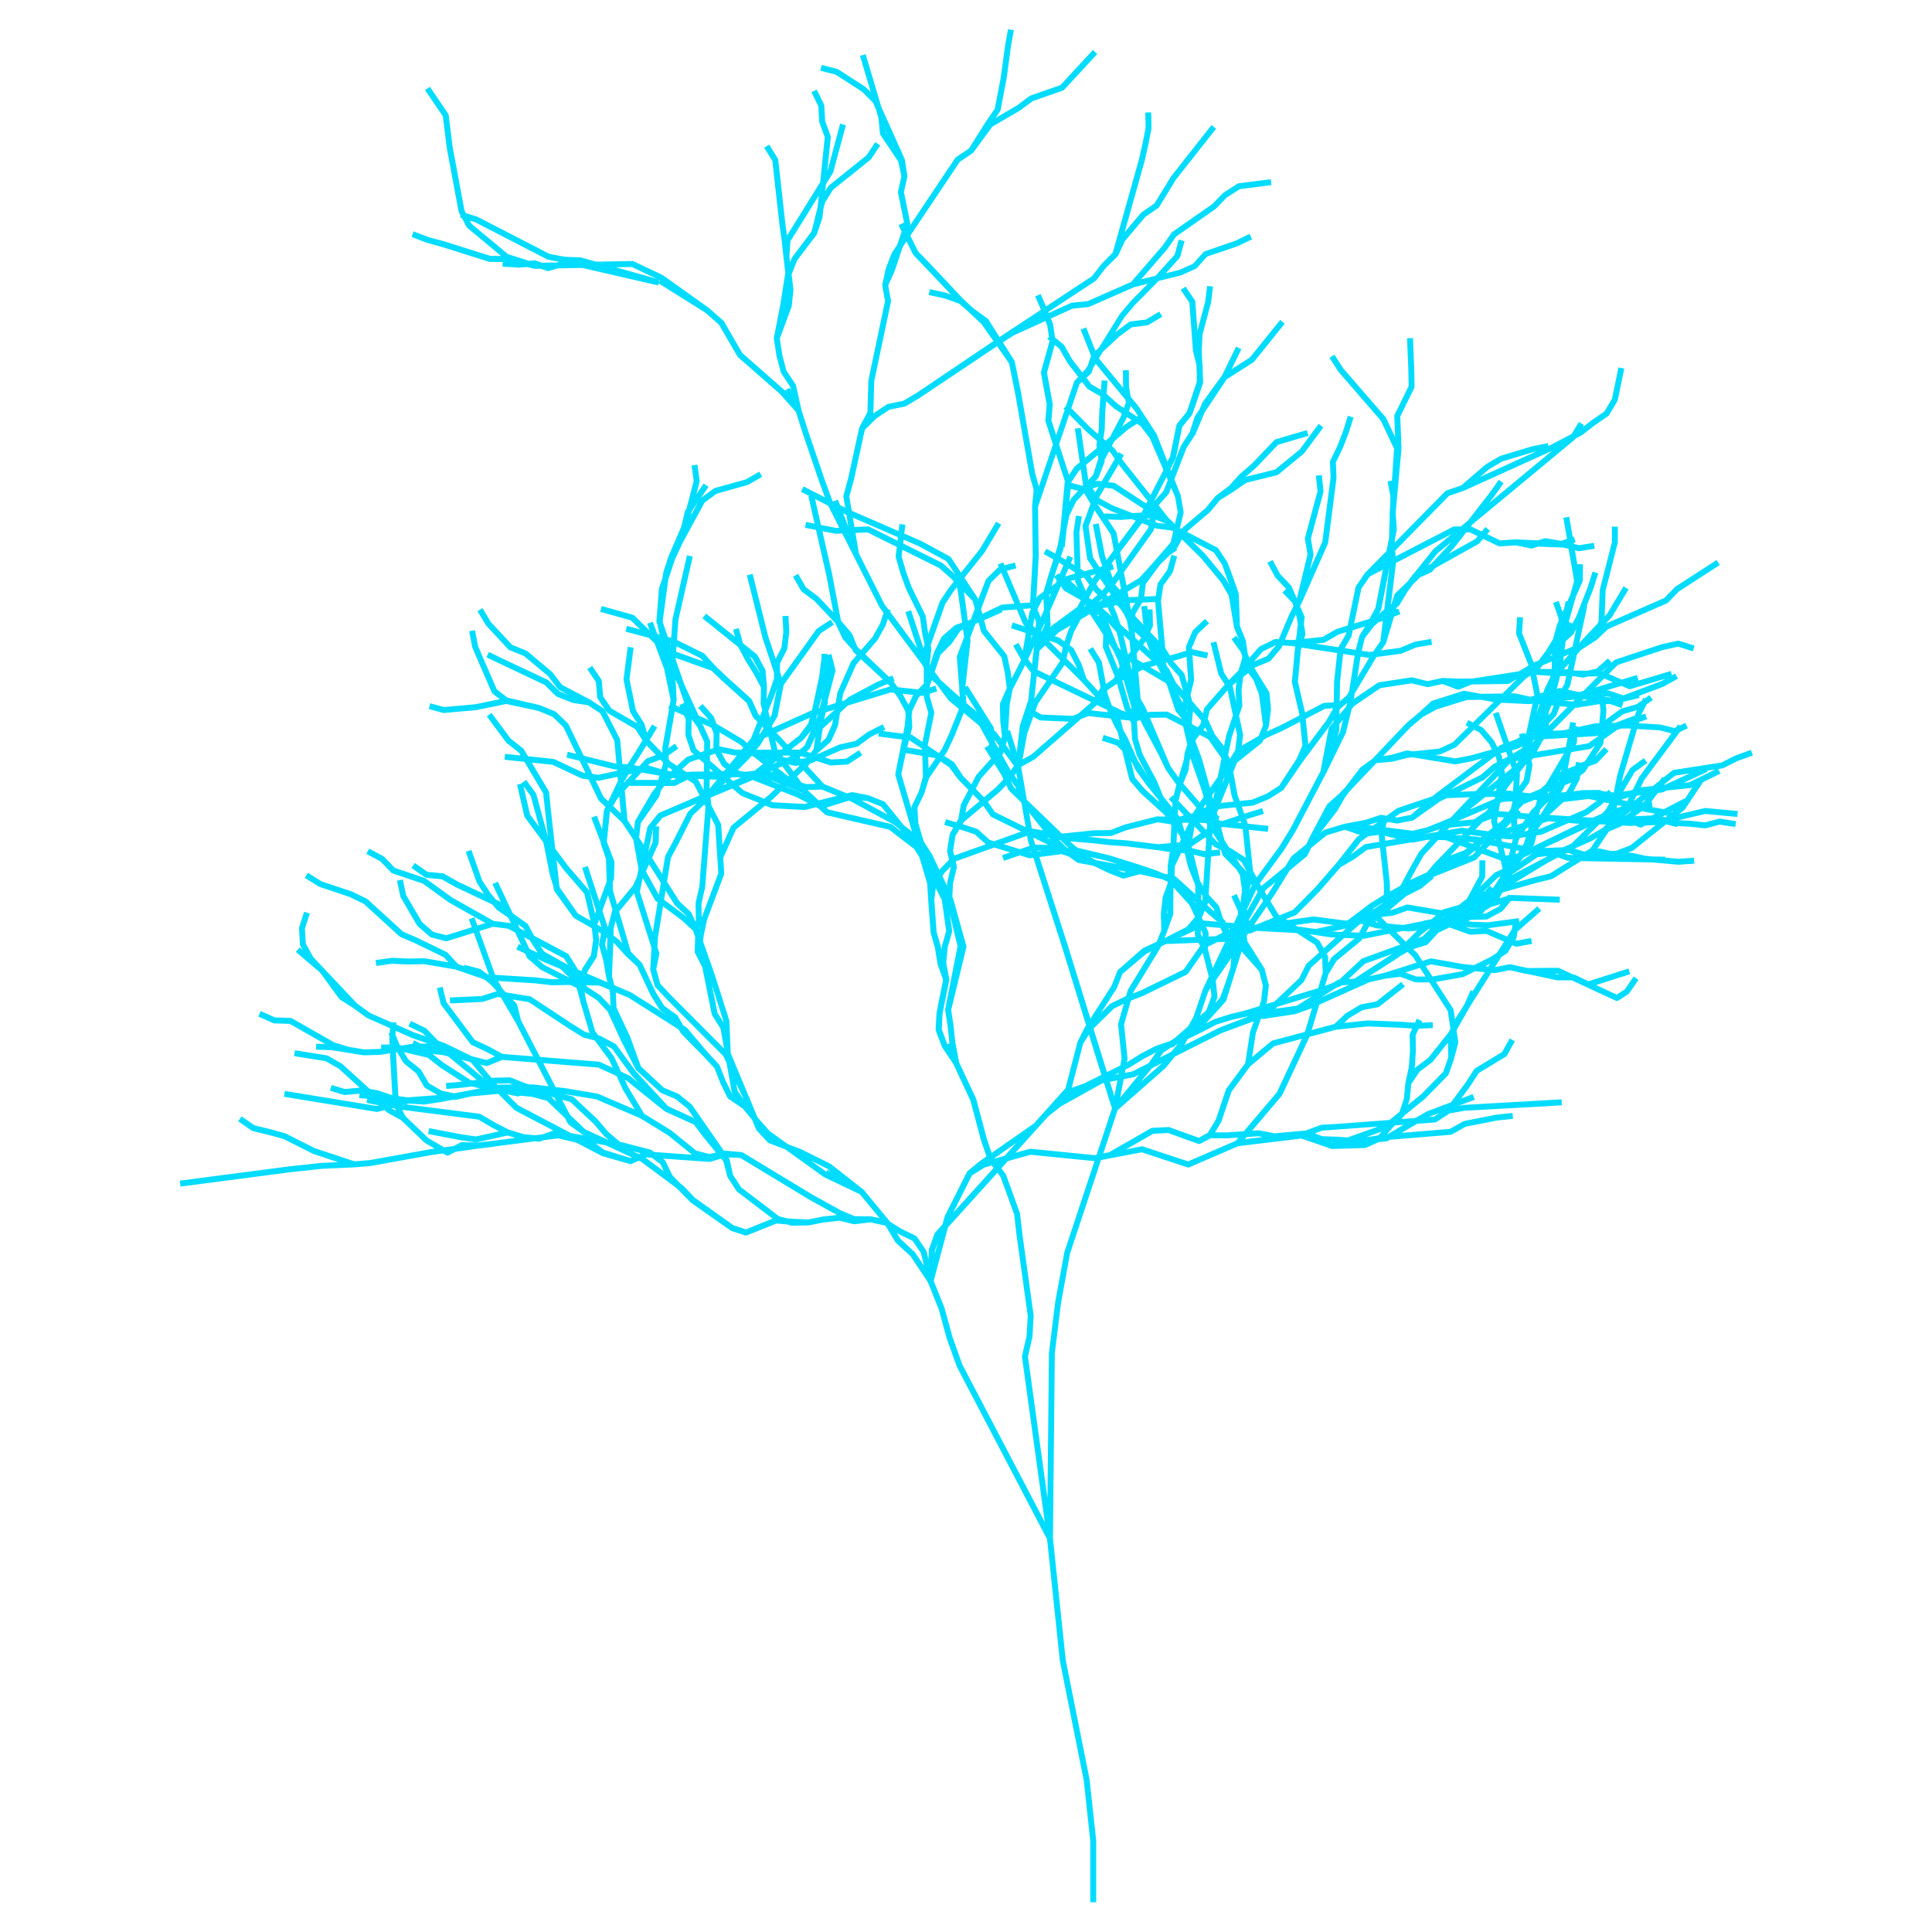 <svg fill="#00DCFF" xmlns="http://www.w3.org/2000/svg" xmlns:xlink="http://www.w3.org/1999/xlink" version="1.1" x="0px" y="0px" viewBox="0 0 65 65" enable-background="new 0 0 65 65" xml:space="preserve"><path d="M57.351,27.186l-0.858,0.203l0.176-0.14c0.008-0.006,0.015-0.014,0.021-0.022l0.606-0.908l-0.004-0.003l0.591-0.289  l-0.075-0.154l0.147-0.023c0.01-0.001,0.02-0.004,0.029-0.009l0.477-0.239l0.514-0.186l-0.068-0.188l-0.524,0.191l-0.474,0.237  l-1.604,0.247c-0.017,0.002-0.033,0.01-0.047,0.021l-0.293,0.235l-0.034-0.025l-0.095,0.128l-0.229,0.183l-0.408,0.042l0.12-0.244  l1.201-1.617l0.265-0.125l-0.086-0.181l-0.186,0.088l-0.052-0.038l-0.071,0.096l-0.056,0.026l-0.472-0.116l-0.728-0.043l0.012-0.038  l0.27-0.098l-0.068-0.188l-0.131,0.047l0.001-0.003l0.181-0.355l0.209-0.147l-0.115-0.164l-0.158,0.112l-0.046-0.023l-0.044,0.086  l-0.185,0.13l-0.509,0.145c-0.012,0.003-0.021,0.008-0.031,0.015l-0.503,0.365l0.028-0.323l-0.023-0.213l0.043,0.009  c0.007,0.001,0.014,0.002,0.021,0.002c0.005,0,0.011,0,0.016-0.001l0.056-0.009l0.396,0.138l0.066-0.189l-0.042-0.015l0.053-0.008  l0.53-0.128l-0.017-0.069l0.83-0.313l0.479-0.264l-0.096-0.175l-0.104,0.058l-0.042-0.142l-1.083,0.322l-0.058-0.187l-0.509,0.154  l-0.436-0.188l0.302-0.304l1.523-0.505l0.507-0.111l0.495,0.155l0.061-0.19l-0.521-0.163c-0.016-0.005-0.035-0.005-0.052-0.002  l-0.543,0.12l-1.556,0.516c-0.015,0.005-0.028,0.013-0.04,0.024l-0.077,0.078l-0.127-0.143l-0.39,0.345l-0.295,0.067l-0.129,0.001  l-0.288-0.006l-0.056-0.008l0.112-0.523l0.163-0.182l0.03-0.012l0.001,0.001l0.475-0.306l0.384-0.364l1.984-0.869  c0.012-0.005,0.022-0.013,0.031-0.021l0.366-0.376l1.375-0.89l-0.109-0.168l-1.392,0.903l-0.369,0.376l-1.965,0.861l0.204-0.214  l0.563-0.936l-0.172-0.104l-0.549,0.918l-0.084,0.087l0.031-0.857l0.409-1.611l0.004-0.546l-0.199-0.001l-0.001,0.522l-0.409,1.607  l-0.041,1.069l-0.035,0.068l-0.433,0.452l-0.179,0.199l0.267-1.246l-0.019-0.004l0.225-0.572l0.164-0.521l-0.191-0.061l-0.161,0.515  l-0.394,1.006l-0.123,0.228l-0.123-0.057l0.238-0.846l0.226-0.505c0.005-0.012,0.008-0.026,0.008-0.04l0.006-0.546l-0.192-0.002  l-0.079-0.468l0.11,0.027c0.008,0.002,0.016,0.003,0.023,0.003c0.005,0,0.011,0,0.016-0.001l0.521-0.083l-0.031-0.197l-0.501,0.079  L52.95,18.3l-0.006-0.037l0.067-0.023l-0.064-0.189l-0.037,0.013l-0.115-0.678l-0.197,0.033l0.121,0.71l-0.197,0.067l-0.514-0.088  c-0.014-0.002-0.031-0.001-0.047,0.003l-0.219,0.07l-0.753-0.036l-0.43,0.03l-0.085,0.006l-0.438-0.21l0.095-0.11l-0.152-0.13  l-0.129,0.15l-0.336-0.161c-0.01-0.004-0.02-0.005-0.03-0.007l0.054-0.068l3.445-2.855c0.009-0.007,0.016-0.015,0.021-0.024  l0.01-0.015l0.214-0.112l0.427-0.331L54.104,14c0.012-0.008,0.021-0.019,0.029-0.031l0.281-0.468c0.006-0.009,0.01-0.02,0.012-0.031  l0.221-1.069l-0.195-0.04l-0.218,1.052l-0.261,0.435l-0.438,0.299L53.25,14.37l0.042-0.068l-0.17-0.105l-0.251,0.405l-0.714,0.373  l-0.064,0.029l-0.019-0.094l-0.546,0.108l-1.066,0.325l-0.486,0.286l-0.813,0.701L48.665,16.5c-0.015,0.005-0.028,0.014-0.039,0.024  l-1.7,1.73l0.004-0.112l0.063-0.319c0.001-0.009,0.002-0.018,0.001-0.026l-0.035-0.481l0.004-0.138l0.189-2.097l-0.042-1.065  l0.471-0.958c0.007-0.014,0.011-0.03,0.01-0.045l-0.009-0.549l-0.044-1.091l-0.199,0.008l0.044,1.088l0.008,0.522l-0.471,0.958  c-0.007,0.015-0.011,0.031-0.01,0.048l0.028,0.706l-0.309-0.652c-0.004-0.008-0.01-0.016-0.016-0.022l-1.422-1.639l-0.295-0.459  l-0.168,0.108l0.304,0.471l1.421,1.64l0.45,0.951l-0.073,1.067l-0.146,0.026l0.096,0.516l-0.012,0.349l-0.013,0.184l-0.001,0.008  l0,0v0.002h0.001l-0.001,0.014l0.004,0.059l-0.026,0.784l-0.084,0.427l-0.688,0.7c-0.01,0.007-0.021,0.014-0.027,0.024l-0.277,0.404  l-0.032,0.046l0,0v0c-0.008,0.011-0.014,0.023-0.016,0.037l-0.268,1.298l-0.386,0.119L44.5,21.428l-0.623,0.064l0.039-0.136  c0.005-0.014,0.006-0.029,0.003-0.044l-0.052-0.314l0.025-0.218c0.002-0.018-0.001-0.035-0.008-0.051l-0.145-0.335l0.055-0.106  l0.004-0.009l0.004-0.007l0.001-0.002l0.874-1.979c0.004-0.009,0.006-0.018,0.008-0.028l0.28-2.182l-0.021-0.521l0.23-0.476  l0.2-0.515l0.165-0.521l-0.191-0.061l-0.162,0.515l-0.194,0.502l-0.238,0.491c-0.008,0.015-0.011,0.031-0.01,0.047l0.022,0.529  l-0.278,2.151l-0.417,0.945l0.118-0.487c0.003-0.013,0.003-0.027,0.001-0.04l-0.087-0.517l0.421-1.561  c0.003-0.012,0.004-0.024,0.003-0.036l-0.056-0.543l-0.199,0.021l0.054,0.524l-0.422,1.564c-0.004,0.014-0.004,0.028-0.002,0.042  l0.088,0.519l-0.359,1.486l-0.178-0.414c-0.005-0.011-0.011-0.021-0.02-0.029l-0.365-0.387l-0.252-0.469l-0.176,0.095l0.258,0.481  c0.004,0.008,0.009,0.015,0.016,0.021l0.357,0.378l-0.125,0.119l0.327,0.346l0.046,0.107l-0.125,0.246l-0.028,0.055l0,0v0l0,0  l-0.003,0.007l-0.341,0.81l-0.1-0.006c-0.026-0.004-0.036,0.002-0.051,0.01l-0.49,0.239c-0.012,0.006-0.022,0.014-0.031,0.024  l-0.314,0.358l-0.057-0.134l-0.065-0.444L41.894,21.5l-0.177-0.438l-0.04-1.074c0-0.01-0.002-0.02-0.005-0.029l-0.18-0.518  l-0.2-0.533l-0.304-0.454c-0.009-0.014-0.022-0.025-0.037-0.033l-1.02-0.529l0.771-0.656l0.34-0.407l0.455-0.284l0.432-0.301  l1.043-0.259c0.014-0.004,0.027-0.01,0.039-0.02l0.862-0.709l0.65-0.876l-0.16-0.119l-0.634,0.858l-0.828,0.677l-0.994,0.247  l0.358-0.309l0.735-0.771l1.022-0.3l-0.057-0.192l-1.048,0.308c-0.017,0.005-0.032,0.015-0.044,0.027l-0.747,0.784l-0.423,0.364  l-0.354,0.391l-0.437,0.328l0.001,0c-0.007,0.005-0.013,0.01-0.018,0.016l-0.338,0.407l-0.82,0.697l-0.039-0.021l0.121-0.51  c0.003-0.013,0.003-0.026,0.001-0.04l-0.097-0.558l0.001,0l-0.001-0.003l0,0l-0.002-0.004l-0.21-0.536l0.401-1.034l0,0l0.307-0.473  l0.311-0.741l0.74-1.11l0.903-0.576c0.009-0.006,0.018-0.013,0.024-0.022l1.027-1.276l-0.156-0.125l-1.017,1.263l-0.613,0.391  l0.327-0.668l-0.18-0.088l-0.471,0.965l-0.656,0.902l-0.1,0.237l-0.153,0.23c-0.005,0.008-0.01,0.017-0.013,0.025l-0.161,0.508  l-0.27,0.419l-0.019,0.028l0,0v0l0.002,0.001l-0.011,0.017l-0.331,0.851l-0.025-0.065l0.175-0.341  c0.004-0.008,0.007-0.017,0.009-0.026l0.212-1.046l0.328-0.406c0.007-0.009,0.013-0.02,0.017-0.03l0,0l0.355-1.033  c0.004-0.012,0.006-0.024,0.005-0.037l-0.015-0.348l-0.002-0.222l-0.01-0.04l-0.021-0.472l0.029-0.525l0.284-1.068l0.07-0.542  l-0.199-0.025l-0.067,0.529l-0.261,0.985l-0.073-0.991c-0.001-0.018-0.007-0.035-0.017-0.049l-0.308-0.451l-0.166,0.112l0.293,0.429  l0.121,1.623l0.115,0.463l0.012,0.281l0.001,0.293l-0.326,0.986l-0.007,0.019l-0.331,0.41c-0.01,0.013-0.017,0.027-0.02,0.043  l-0.215,1.057l-0.088,0.171l-0.361-0.923l-0.602-0.926l-0.272-0.328l-0.059-0.352l-0.005-0.546l-0.199,0.002l0.006,0.561  l0.005,0.031l-0.822-0.991l0.143-0.228l0.552-0.51l0.418-0.309l0.516-0.063c0.015-0.001,0.027-0.006,0.039-0.013l0.469-0.279  l-0.102-0.172l-0.451,0.268l-0.521,0.064c-0.018,0.002-0.034,0.008-0.048,0.019l-0.447,0.331l-0.026,0.024l0.318-0.511l0.348-0.411  l0.771-0.779l0.032-0.036l0.756-0.187l0.499-0.222c0.013-0.006,0.024-0.014,0.033-0.025l0.346-0.387l1.021-0.345l0.492-0.236  l-0.086-0.181l-0.481,0.232L40.53,8.455c-0.017,0.005-0.031,0.015-0.042,0.028l-0.35,0.391l-0.463,0.207l-0.452,0.112l0.462-0.511  c0.011-0.011,0.019-0.025,0.022-0.041l0.145-0.526l-0.193-0.053l-0.138,0.503l-0.645,0.713l-0.482,0.12l0.871-1.006l0.304-0.433  l1.342-0.939l0.364-0.376l0.442-0.282l1.061-0.135l-0.025-0.198L41.67,6.167c-0.015,0.002-0.028,0.007-0.041,0.015L41.15,6.49  l-0.368,0.378l-1.343,0.937c-0.009,0.007-0.018,0.015-0.024,0.025L39.108,8.27l-1.054,1.216l-1.142,0.503l-0.269,0.118l-0.059,0.026  l-0.527,0.052c-0.011,0.001-0.021,0.004-0.031,0.008l-0.745,0.338l-0.013-0.033l1.59-1.046c0.01-0.006,0.018-0.013,0.024-0.022  l0.327-0.421l0,0L37.6,8.626c0.009-0.008,0.016-0.019,0.021-0.029l0.224-0.484l0.687-0.814l0.438-0.302  c0.012-0.008,0.021-0.019,0.028-0.03l0.564-0.921l1.353-1.715l-0.156-0.124l-1.359,1.725l-0.561,0.913l-0.432,0.297  c-0.008,0.005-0.014,0.011-0.02,0.018l-0.549,0.651l0.672-2.392l0.121-0.535l0.109-0.556l-0.008-0.546l-0.199,0.003l0.01,0.525  l-0.107,0.533l-0.12,0.528l-0.879,3.128l-0.367,0.369l0.001,0l-0.009,0.008l-0.325,0.417l-1.544,1.016l-0.182-0.417l-0.184,0.08  l0.195,0.449l-1.395,0.917l-0.373-0.592c-0.007-0.011-0.016-0.021-0.026-0.028l-0.437-0.314l-0.133-0.114l-0.278-0.263l-1.123-1.194  l-0.37-0.38l-0.26-0.523l1.665-2.485l0.436-0.294c0.01-0.007,0.018-0.015,0.024-0.024l0,0l0.633-0.865l0.936-0.545l0.426-0.317  l1.017-0.354c0.015-0.005,0.029-0.014,0.04-0.026l1.112-1.203L36.77,1.68l-1.096,1.184l-1.008,0.351  c-0.01,0.003-0.019,0.008-0.026,0.014l-0.428,0.32l-0.715,0.416l0.148-0.216c0.008-0.011,0.014-0.024,0.017-0.038l0.206-1.078  l0.145-1.078l0.097-0.538l-0.197-0.035l-0.097,0.542l-0.145,1.076l-0.202,1.052L33.17,4.089l-0.571,0.906l-0.435,0.293  c-0.011,0.007-0.02,0.017-0.027,0.027l-1.528,2.284l0.012-0.035c0.006-0.017,0.007-0.034,0.003-0.052l-0.212-1.05l0.114-0.512  c0.002-0.012,0.002-0.025,0-0.037h0l-0.083-0.54c-0.001-0.009-0.004-0.018-0.007-0.026L29.65,3.593l-0.526-1.769l-0.191,0.057  L29.296,3.1l-0.174-0.173l-0.917-0.593c-0.009-0.006-0.019-0.01-0.029-0.013l-0.529-0.136l-0.05,0.193L28.11,2.51l0.887,0.571  l0.372,0.374l0.099,0.221l0.083,0.28L29.606,4.5c0.002,0.016,0.007,0.032,0.017,0.045l0.598,0.891l0.105,0.494l-0.114,0.512  c-0.003,0.014-0.003,0.028,0,0.042l0.208,1.026l-0.011-0.021l-0.179,0.089l0.105,0.212l-0.147,0.44l-0.188,0.282L29.8,9.036  L29.683,9.57h0.001c-0.003,0.013-0.004,0.026-0.002,0.039l0.094,0.518l-0.56,2.67l-0.032,1.068l-0.267,0.498l0.001,0  c-0.004,0.008-0.009,0.017-0.011,0.025l-0.375,1.716l-0.155,0.566c-0.003,0.014-0.004,0.028-0.002,0.043l0.062,0.369l-0.177-0.09  l-0.072-0.183l-0.163,0.064l-0.012-0.006l-0.276-0.755l-0.526-1.547l-0.247-0.771h0.001l-0.184-0.831  c-0.003-0.012-0.008-0.024-0.015-0.034l-0.309-0.463l-0.139-0.529l-0.082-0.542l0.399-1.082l0.059-0.565l-0.061-0.517l0.187-0.471  l0.007-0.009L27.473,7.9c0.008-0.011,0.014-0.023,0.018-0.036l0.012-0.047l0.167-0.485l0.03-0.295l0.055-0.216l0.271-0.436  l1.265-1.014c0.008-0.007,0.015-0.014,0.021-0.023l0.301-0.456l-0.167-0.11l-0.292,0.442l-1.266,1.015  c-0.009,0.007-0.017,0.016-0.022,0.025l-0.102,0.164l0.024-0.23l0.234-0.377c0.005-0.008,0.009-0.017,0.012-0.027l0.425-1.582  l-0.193-0.052l-0.421,1.568l-0.01,0.017l0.116-1.129c0.001-0.015,0-0.03-0.006-0.045l-0.183-0.498l-0.032-0.531  c0-0.013-0.004-0.026-0.01-0.039l-0.242-0.489l-0.18,0.089l0.233,0.471l0.031,0.525c0,0.01,0.002,0.02,0.006,0.029l0.18,0.49  l-0.154,1.511l-1.116,1.795l-0.054-0.384l-0.242-2.17c-0.002-0.015-0.007-0.029-0.015-0.042l-0.289-0.463l-0.17,0.105l0.277,0.444  l0.24,2.151L26.3,8.104l0.059,0.543h0v0.001l0.062,0.528l-0.167,1.062l-0.218,1.128h0.001c-0.002,0.011-0.003,0.023-0.001,0.034  l0.088,0.578l0.146,0.555c0.003,0.011,0.007,0.021,0.014,0.03l0.308,0.461l0.025,0.115l-0.049-0.091l-0.165,0.089l-0.023-0.026  l-1.403-1.23l-0.621-1.071c-0.005-0.009-0.012-0.018-0.021-0.025l-0.479-0.419l0-0.001L22.306,9.26l-0.987-0.468  c-0.014-0.006-0.027-0.004-0.045-0.01l-1.22,0.022l-0.512-0.144l-0.531-0.02l-0.522-0.097l-2.429-1.253l-0.384-0.117l-0.051-0.097  l-0.396-2.126l-0.135-1.084c-0.002-0.016-0.007-0.031-0.017-0.044l-0.614-0.903l-0.165,0.112l0.6,0.883l0.133,1.066l0.4,2.147  c0.001,0.01,0.005,0.02,0.01,0.028l0.057,0.107l-0.018,0.059l0.059,0.018l0.159,0.298c0.006,0.012,0.015,0.022,0.024,0.03  l1.137,0.945l-0.363-0.004l-1.552-0.489L14.426,7.98l-0.509-0.196l-0.072,0.187l0.519,0.2l0.522,0.143l1.563,0.493  c0.01,0.003,0.019,0.005,0.029,0.005l0.436,0.003l-0.011,0.153l0.556,0.037l0.266-0.022l0.253,0.059v0  c0.009,0.002,0.023,0.004,0.024,0.003l0.193-0.003L18.4,9.115c0.021,0.008,0.042,0.009,0.063,0.002l0.303-0.088l0.819-0.015  l2.559,0.588l0.015-0.067l1.563,0.98l0.013,0.009l0.454,0.399l0.621,1.071c0.005,0.009,0.012,0.018,0.021,0.025l1.406,1.232  l0.542,0.613l0.242,0.761l0.528,1.551l0.204,0.556l-0.718-0.366l-0.091,0.178l0.291,0.148l-0.038,0.008l0.208,0.916l-0.287-0.056  l-0.038,0.196l0.373,0.072l0.348,1.531l0.235,1.244l-0.5-0.531l-0.421-0.313l-0.263-0.455l-0.173,0.101l0.273,0.473  c0.007,0.012,0.016,0.022,0.027,0.03l0.424,0.313l0.703,0.749v0c0.001,0.008,0.004,0.017,0.008,0.024l0.234,0.494  c0.004,0.008,0.009,0.016,0.016,0.023l0.307,0.345l0.021,0.052c0.006,0.014,0.014,0.026,0.025,0.036l0.104,0.097l-0.179,0.206  c-0.006,0.007-0.012,0.016-0.016,0.024l-0.452,1.023l-0.059,0.36l-0.283,0.086l0.019-0.083c0.002-0.011,0.003-0.021,0.002-0.033  l-0.006-0.061l0.259-0.981c0.004-0.017,0.004-0.034,0-0.05l-0.136-0.529l-0.129,0.033l0.001-0.033l-0.2-0.008l-0.01,0.251  l-0.008-0.001l-0.066,0.533l-0.24,1.107l-0.003,0.011l-0.01,0.003l-1.319,0.592l-0.017-0.07l0.177-0.292  c0.006-0.01,0.01-0.021,0.013-0.033l0.206-1.05l1.25-1.742l0.441-0.289l-0.109-0.167l-0.457,0.299  c-0.01,0.007-0.02,0.015-0.026,0.025l-1.16,1.617l-0.063-0.19l0.001-0.275l0.235-0.467c0.005-0.01,0.008-0.021,0.01-0.033  l0.067-0.56l-0.029-0.545l-0.2,0.011l0.03,0.528l-0.064,0.525l-0.193,0.384l-0.248-0.741l-0.529-2.119l-0.194,0.049l0.531,2.126  l0.383,1.147l-0.001,0.2l-0.169,0.497l-0.079,0.198l0.01-0.406c0-0.001,0-0.002,0-0.003v-0.008l-0.046-0.544  c-0.001-0.014-0.005-0.027-0.012-0.039l-0.259-0.481c-0.006-0.012-0.015-0.022-0.025-0.031l-0.466-0.374l-0.138-0.505l-0.193,0.053  l0.067,0.24l-0.973-0.78l-0.125,0.156l1.2,0.963l0.245,0.456l0.283,0.458l0.243,0.458l-0.013,0.521c0,0.009,0.001,0.017,0.003,0.026  l0.051,0.214l-0.073,0.184l-0.061-0.062l-0.216-0.482c-0.006-0.013-0.014-0.024-0.024-0.033l-0.81-0.729l-0.391-0.372L23.706,22  c-0.008-0.01-0.019-0.018-0.031-0.023l-0.899-0.446l0.047-0.676l0.484-2.129l-0.195-0.045l-0.486,2.146l-0.044,0.63l-0.114-0.03  l-0.156-0.454l-0.017-0.074l0.19-1.408l0.225-0.674l0,0l0.233-0.497l0.006-0.021l0.756-1.389l0.407-0.3l1.057-0.298l0.475-0.271  l-0.099-0.174l-0.452,0.261l-1.052,0.293c-0.012,0.003-0.022,0.008-0.032,0.016l-0.423,0.312l0.252-0.37l-0.165-0.112l-0.242,0.355  l0.106-0.409c0.003-0.013,0.004-0.026,0.002-0.039l-0.075-0.541l-0.198,0.027l0.072,0.521l-0.241,0.929l-0.04,0.058  c-0.007,0.01-0.012,0.021-0.015,0.033l-0.105,0.448l-0.031,0.102l-0.421,0.976l-0.159,0.494l-0.008,0.025l0,0v0l0.001,0  l-0.005,0.017l-0.023,0.171l-0.117,0.351l0.003,0.001l-0.008,0.023l-0.085,1.089c-0.001,0.014,0,0.027,0.005,0.041l0.029,0.086  l0.074,0.325l-0.077-0.021l-0.154-0.413l-0.188,0.07l0.084,0.223l-0.516-0.5c-0.012-0.012-0.027-0.02-0.043-0.024l-1.051-0.295  l-0.055,0.192l1.028,0.288l0.313,0.304l-0.438-0.117l-0.052,0.193l0.782,0.207l0.196,0.19l0.322,0.857l0.219,1.048l-0.025,0.146  l-0.058,0.131l0.033,0.015l-0.228,1.306l0.002,0l-0.003,0.021l0.005,0.137l-0.017,0.012l-0.414-0.426l0.253-0.417l-0.171-0.104  l-0.171,0.281l-0.082-0.292c-0.002-0.009-0.006-0.019-0.012-0.027l-0.283-0.445l-0.212-1.036l0.137-1.066l-0.198-0.025l-0.139,1.083  c-0.001,0.011-0.001,0.022,0.001,0.033l0.219,1.07c0.002,0.012,0.007,0.023,0.014,0.034l0.225,0.354l-0.87-0.504l-0.278-0.412  l-0.044-0.518c-0.001-0.017-0.007-0.034-0.017-0.048l-0.306-0.452l-0.166,0.112l0.291,0.43l0.044,0.518  c0.001,0.017,0.007,0.034,0.017,0.048l0.306,0.453c0.009,0.012,0.02,0.023,0.033,0.03l0.924,0.536l0.243,0.377l-0.242,0.398  l-0.263,0.408l-0.173-0.012l-0.073-0.812c-0.001-0.013-0.005-0.025-0.011-0.037l-0.498-0.972c-0.008-0.016-0.02-0.029-0.034-0.038  l-0.229-0.15l-0.228-0.15c-0.001,0-0.002,0-0.003-0.001l-0.005-0.003l-0.947-0.498L18.58,22.61l-0.837-0.702  c-0.008-0.007-0.017-0.012-0.027-0.016l-0.485-0.197l-0.716-0.766l-0.28-0.469l-0.172,0.103l0.293,0.486l0.744,0.799  c0.01,0.01,0.022,0.019,0.036,0.024l0.491,0.199l0.81,0.675l0.33,0.435c0.009,0.012,0.02,0.021,0.033,0.028l0.329,0.172  l-0.306-0.123l-0.373-0.37c-0.008-0.008-0.018-0.015-0.028-0.02l-1.481-0.695l-0.491-0.239l-0.088,0.18l1.96,0.928l0.375,0.373  c0.009,0.01,0.021,0.017,0.033,0.022l0.529,0.21l0.518,0.078l0.318,0.208l0.098,0.064l0.477,0.932l0.069,0.761l-0.045-0.003  l-1.054-0.261l-0.514-1.063c-0.005-0.011-0.012-0.021-0.021-0.029l-0.394-0.379c-0.009-0.009-0.02-0.016-0.032-0.021l-0.505-0.206  l0,0.001l-0.015-0.006l-1.064-0.247c-0.003-0.001-0.007,0-0.011,0l-0.368-0.281l-0.633-1.458l-0.103-0.536l-0.196,0.038l0.109,0.557  l0.65,1.503c0.007,0.016,0.018,0.03,0.031,0.04l0.243,0.185l-0.822,0.17l-1.057,0.094l-0.46-0.127l-0.054,0.192l0.478,0.132  c0.012,0.003,0.024,0.006,0.036,0.003l1.086-0.097l1.014-0.208c0.004,0.001,0.007,0.004,0.011,0.005l1.051,0.226l0.487,0.199  l0.367,0.353l0.434,0.897l-0.285-0.07l-0.048,0.194l0.445,0.11l0.199,0.411L19.631,26l-0.975-0.458  c-0.01-0.005-0.021-0.008-0.032-0.009l-0.86-0.09l-0.141-0.237c-0.006-0.01-0.014-0.02-0.024-0.027l-0.418-0.33l-0.644-0.866  l-0.16,0.119l0.651,0.877c0.005,0.007,0.011,0.014,0.018,0.019l0.414,0.326l0.055,0.093l-0.521-0.055l-0.021,0.199l0.669,0.07  l0.633,1.066l0.16,1.453l-0.394-1.44c-0.003-0.012-0.009-0.023-0.016-0.033l-0.324-0.439l-0.161,0.118l0.006,0.008L17.396,26.4  l0.244,1.064c0.003,0.013,0.009,0.026,0.017,0.037l0.625,0.845l0.213,1.07l0.128,0.431l0.009,0.085  c0.002,0.017,0.008,0.033,0.019,0.047l0.622,0.862l0.017,0.023c0,0,0,0,0,0l0,0l0,0c0.008,0.012,0.019,0.021,0.031,0.028l0.59,0.338  l0.026,0.229l0.019,0.169l-0.072,0.504l-0.285,0.44c-0.005,0.008-0.009,0.016-0.012,0.025l-0.022,0.074l-0.127-0.055l-0.003-0.011  c-0.003-0.009-0.007-0.019-0.012-0.027l-0.29-0.463c-0.009-0.015-0.022-0.027-0.038-0.035l-1.125-0.598l-0.204-0.381  c-0.007-0.014-0.018-0.025-0.031-0.034h0l0,0L17.65,31.01l-0.353-0.249l-0.059-0.059l-0.489-1.04l-0.181,0.085l0.28,0.595  l-0.162-0.076l-0.174-0.208l-0.289-0.436l-0.365-1.029l-0.188,0.067l0.376,1.05l0.24,0.366l-0.872-0.412l-0.475-0.269  c-0.012-0.007-0.026-0.011-0.04-0.013l-0.518-0.05l-0.425-0.299L13.842,29.2l0.447,0.314c0.014,0.01,0.031,0.016,0.048,0.018  l0.522,0.05l0.463,0.262l1.24,0.586l0.141,0.168c0.006,0.007,0.013,0.014,0.021,0.019l0.374,0.257l0.093,0.199l-0.023-0.013  c-0.011-0.006-0.022-0.009-0.035-0.011l-0.523-0.065l-1.399-0.788l-0.884-0.641c-0.008-0.006-0.017-0.011-0.027-0.014l-1.011-0.34  l-0.363-0.375c-0.007-0.008-0.016-0.014-0.025-0.019l-0.482-0.256l-0.094,0.177l0.468,0.249l0.369,0.381  c0.011,0.012,0.025,0.021,0.04,0.025l1.02,0.343l0.882,0.638l1.226,0.69l-0.268,0.084l-0.101-0.279l-0.188,0.068l0.098,0.27  l-0.856,0.268l-0.435-0.112l-0.382-0.332l-0.536-0.914l-0.111-0.518l-0.195,0.042l0.114,0.534c0.002,0.01,0.006,0.021,0.011,0.03  l0.552,0.942c0.006,0.009,0.013,0.018,0.021,0.025l0.413,0.357c0.012,0.01,0.025,0.017,0.041,0.021l0.485,0.125  c0.008,0.002,0.017,0.003,0.025,0.003c0.01,0,0.02-0.001,0.03-0.005l0.892-0.279l0.507,1.399l-0.036-0.002l-0.025-0.009  l-0.197-0.154c-0.01-0.008-0.022-0.015-0.036-0.018l-0.527-0.141l-0.012,0.045l-0.199-0.069l-0.354-0.381  c-0.008-0.009-0.019-0.017-0.029-0.022l-0.986-0.479l-0.485-0.21l-1.198-1.093c-0.007-0.007-0.015-0.012-0.024-0.016l-0.503-0.243  l-1.014-0.337l-0.463-0.29l-0.106,0.17l0.484,0.3l1.023,0.342l0.478,0.232l1.2,1.094c0.008,0.008,0.018,0.014,0.028,0.018  l0.497,0.215l0.965,0.469l0.16,0.172l-0.806-0.137l-0.539,0.01l-0.563-0.024L12.635,32.3l0.027,0.198l0.522-0.074l0.551,0.025  l0.527-0.012l1.061,0.181l0.967,0.334l0.192,0.15l0.229,0.244l-0.502,0.164l-1.074,0.05l0.009,0.199l1.087-0.05  c0.009,0,0.018-0.002,0.027-0.005l0.496-0.162l0.096,0.016l0.496,0.847l0.587,1.135l-1.023-0.082l-0.467-0.253l-0.472-0.22  l-0.954-1.275l-0.125-0.51l-0.194,0.047l0.13,0.53c0.003,0.014,0.009,0.025,0.017,0.036l0.981,1.312  c0.01,0.014,0.023,0.024,0.038,0.031l0.49,0.228l0.297,0.16l-0.282,0.117l-0.487-0.123l-0.929-0.45l-0.199-0.069L14.729,35  l-0.381-0.392c-0.008-0.009-0.018-0.016-0.028-0.021l-0.492-0.236l-0.087,0.18l0.477,0.229l0.109,0.111l-0.398-0.138l-0.599-0.265  l0.005-0.067l-0.185-0.013l-0.7-0.31l-0.44-0.321l-1.071-1.134l-0.027-0.037l-0.042-0.036L10.54,32.2l-0.253-0.458l-0.028-0.504  l0.164-0.5l-0.19-0.063l-0.169,0.519c-0.004,0.012-0.005,0.024-0.004,0.037l0.03,0.545c0,0.015,0.005,0.03,0.012,0.043l0.077,0.137  l-0.095-0.081l-0.13,0.152l0.782,0.667l0.052,0.055l0.621,0.855c0.007,0.011,0.017,0.02,0.027,0.026l0.453,0.286l0.003,0.003  l0.441,0.321l0.001-0.002l0.017,0.013l0.771,0.342l-0.011,0.164l-0.039,0.017l0.032,0.076l-0.006,0.095l0.011,0.197l-0.286,0.002  l0,0.139l-0.04,0.006l-0.526,0.017l-0.511-0.083l-0.497-0.151l-1.423-0.811c-0.014-0.008-0.03-0.013-0.046-0.013L9.253,34.23  l-0.481-0.214L8.69,34.2l0.499,0.222c0.012,0.005,0.024,0.008,0.037,0.008l0.521,0.018l1.194,0.678l-0.303-0.01l-0.007,0.199  l0.533,0.017l0.536,0.087l0.003,0.001l0.52,0.084l0-0.002l0.019,0.003l0.558-0.017l0.322-0.051l0.076,1.409l-0.502-0.167  l-0.251-0.041l-0.936-0.847l-0.473-0.272c-0.01-0.006-0.022-0.01-0.034-0.012l-1.078-0.172l-0.031,0.197l1.06,0.169l0.439,0.251  l0.708,0.641l-0.492,0.046l-0.449-0.135l-0.058,0.191l0.467,0.141c0.012,0.004,0.025,0.004,0.038,0.004l0.489-0.046l-0.01,0.153  l0.27,0.018l-0.028,0.139l0.421,0.086l-0.071,0.019l-3.092-0.505L9.555,36.9l3.114,0.509c0.005,0.001,0.011,0.001,0.016,0.001  c0.009,0,0.018-0.001,0.026-0.003l0.224-0.061l0.096,0.087l0.465,0.256l0.78,0.748l0.002-0.002l0.017,0.017l0.329,0.191  l-0.133,0.018l-2.045,0.369l-0.519,0.042l-1.33-0.442l-0.994-0.5l-0.529-0.146L8.561,37.86L8.128,37.56l-0.114,0.164l0.448,0.312  c0.01,0.007,0.021,0.013,0.034,0.016l0.528,0.128l0.508,0.137l0.988,0.498l0.853,0.285l-0.557,0.024l-1.07,0.115l-3.698,0.483  l0.026,0.199l3.696-0.483l1.061-0.115l1.091-0.049l0.539-0.044l0,0l0.009-0.001l2.05-0.37l0.383-0.052l0.102,0.06  c0.016,0.009,0.033,0.013,0.05,0.013c0.016,0,0.032-0.003,0.046-0.011l0.228-0.119l0.246-0.033l0.509-0.075h0.012l0.532-0.063  l0-0.006l1.374-0.176l0.129,0.013c0.017,0,0.03,0,0.043-0.006l0.125-0.045l0.477-0.061l0.615,0.145l0.855,0.449l0.91,0.261  l0.029,0.009l0,0h0.001c0.009,0.003,0.019,0.004,0.028,0.004c0.014,0,0.028-0.003,0.042-0.009l0.235-0.107l0.072,0.033l1.198,0.89  l0.479,0.487l1.34,0.942c0.008,0.006,0.017,0.01,0.027,0.013l0.458,0.148c0.01,0.004,0.021,0.005,0.031,0.005  c0.013,0,0.025-0.002,0.037-0.007l0.991-0.397l0.331,0.027l0.173,0.044c0.008,0.002,0.017,0.003,0.025,0.003c0,0,0.001,0,0.002,0  l0.546-0.012v-0.001h0.017l0.502-0.097l0.524-0.059l0.471,0.117c0.012,0.003,0.024,0.002,0.037,0.003l0.527-0.065l0.498,0.109  l0.018,0.012l0.33,0.55c0.005,0.008,0.011,0.016,0.018,0.021l0.488,0.445l0.587,0.882l0.365,0.912l0.267,0.978l0.344,0.957  l3.034,5.799l0.429,4.087l0.805,4.029l0.219,2.037V64h0.199v-2.069l-0.221-2.057l-0.805-4.029l-0.429-4.09l0.063-6.229l0.209-1.687  l0.302-1.662l1.043-3.148l1.372-0.261l1.531,0.506c0.01,0.004,0.021,0.005,0.031,0.005c0.014,0,0.027-0.002,0.04-0.008l1.648-0.71  l2.119-0.255l1.013,0.347c0.011,0.004,0.021,0.005,0.032,0.005c0.005,0,0.009-0.002,0.013-0.002l1.081-0.033  c0.013,0,0.026-0.003,0.038-0.008l0.432-0.192l0.248-0.019c0.015-0.001,0.03-0.006,0.043-0.014l0.074-0.043l2.054-0.169  c0.015-0.001,0.028-0.005,0.041-0.013l0.463-0.259l1.047-0.206l0.543-0.057l-0.021-0.199l-0.552,0.059l-1.071,0.211  c-0.01,0.002-0.021,0.005-0.029,0.011l-0.458,0.256l-1.617,0.133l0.525-0.307l0.602-0.044c0.017-0.001,0.033-0.007,0.047-0.016  l0.441-0.288l0.504-0.089l2.728-0.15l0.545-0.035l-0.014-0.199l-3.281,0.187l-0.188,0.032l0.552-0.206l-0.07-0.188l-0.388,0.146  l0.308-0.415l0.282-0.439l0.914-0.554c0.015-0.01,0.027-0.022,0.035-0.037l0.267-0.477l-0.174-0.098l-0.254,0.453l-0.911,0.553  c-0.013,0.009-0.024,0.02-0.032,0.032l-0.291,0.453l-0.487,0.657L48,37.393l-0.383,0.221l-0.472,0.036l0.082-0.082  c0.011-0.012,0.02-0.024,0.024-0.039l0.001-0.002l0.697-0.564l0.765-0.78c0.011-0.011,0.019-0.023,0.023-0.037l0.182-0.514  c0.001-0.003,0-0.006,0.001-0.009l0.139-0.528c0.004-0.013,0.004-0.026,0.002-0.04l-0.058-0.395l0.437-0.766l0.005-0.012  l0.729-1.153l0.104,0.01c0.01,0,0.02,0,0.029-0.001l0.487-0.097l0.532,0.123h0.041l1.028,0.22h0.487l1.476,0.683  c0.014,0.006,0.027,0.009,0.042,0.009c0.02,0,0.038-0.005,0.055-0.016l0.333-0.217c0.011-0.007,0.021-0.017,0.027-0.027l0.311-0.449  l-0.164-0.113l-0.3,0.433l-0.27,0.176L53.7,33.141l1.147-0.366l-0.061-0.19l-1.343,0.428l-0.458-0.218  c-0.014-0.006-0.028-0.01-0.043-0.01h-0.015l-0.466-0.215c-0.013-0.006-0.027-0.009-0.042-0.009l-1.022,0.007l-0.58-0.125  c-0.016-0.003-0.027-0.002-0.041,0l-0.48,0.095l0.214-0.339l0.188-0.121c0.013-0.008,0.024-0.019,0.032-0.032l0.147-0.245  l0.099,0.042c0.012,0.005,0.025,0.008,0.039,0.008c0.006,0,0.012,0,0.019-0.002l0.513-0.094l-0.037-0.196l-0.482,0.088l-0.045-0.019  l0.03-0.05c0.007-0.012,0.011-0.024,0.013-0.038l0.028-0.195l0.8-0.703l-0.133-0.15l-0.605,0.532l-0.019-0.134l-1.037,0.14  l-0.536-0.02l-0.128-0.016c0.003-0.002,0.007-0.002,0.011-0.005l0.063-0.04l0.535-0.012c0.016,0,0.031-0.004,0.046-0.012l0.48-0.259  c0.011-0.006,0.021-0.015,0.029-0.024l0.265-0.324l0.028-0.008l1.62,0.06l0.008-0.2l-1.637-0.06c-0.021,0-0.022,0.001-0.032,0.004  l-0.025,0.008l-0.035-0.029l-0.042,0.051l-0.267,0.079l0.104-0.195l1.134-0.321l0.53-0.131c0.01-0.002,0.02-0.007,0.028-0.012  l0.953-0.593l2.403,0.045l0.867,0.077l0.542-0.036l-0.014-0.199l-0.526,0.036l-0.44-0.04l0.001-0.031l-0.437-0.008l-0.187-0.017  l-0.52-0.109l-0.112-0.004l0.16-0.061c0.01-0.004,0.019-0.009,0.027-0.016l1.098-0.874l0.368,0.094l0.009-0.036l0.396,0.02  l0.534,0.056c0.004,0,0.007,0,0.011,0c0.009,0,0.017-0.001,0.025-0.003l0.464-0.122l0.519,0.081l0.031-0.197l-0.539-0.084  c-0.014-0.001-0.027-0.002-0.041,0.002l-0.467,0.122l-0.521-0.055l-0.369-0.016l0.903-0.212l1.071,0.102l0.02-0.199l-1.088-0.103  C57.369,27.184,57.36,27.183,57.351,27.186z M29.798,4.414l0.046,0.102l-0.042-0.062L29.798,4.414z M27.547,6.582l-0.041,0.401  l-0.197,0.782L27.3,7.79l-0.646,0.86c-0.005,0.007-0.01,0.015-0.013,0.023l-0.06,0.151l-0.022-0.19l0.033-0.516L27.547,6.582z   M21.254,8.983l0.841,0.397l-1.375-0.388L21.254,8.983z M15.808,7.423l0.176,0.053l2.426,1.253c0.009,0.004,0.018,0.008,0.028,0.009  l0.375,0.069L18.735,8.83l-0.506,0.009l-0.201-0.074C18.015,8.76,18,8.756,17.986,8.76l-0.184,0.016l-0.709-0.225l-1.229-1.022  L15.808,7.423z M22.166,9.504l0.022-0.079l0.016,0.007l0.005,0.003L22.166,9.504z M50.364,32.054l-0.224,0.144l-0.547,0.273  l-0.358-0.035l-1.075-0.191c-0.016-0.002-0.032-0.002-0.048,0.003l-0.257,0.081l-0.16-0.249l-0.147-0.146l0.446-0.14  c0.017-0.005,0.031-0.014,0.043-0.027l0.358-0.386l0.372-0.178l0.67,0.239c0.013,0.005,0.03,0.006,0.038,0.006l0.52-0.028  l0.605,0.26L50.364,32.054z M50.129,32.426l-0.058,0.091l-0.104-0.01L50.129,32.426z M49.18,32.678l-0.21,0.037l-0.776,0.138  l-0.226-0.351l0.182-0.057l1.059,0.188l0.05,0.005L49.18,32.678z M48.729,34.739l-0.672,0.846l-0.427,0.32  c-0.008,0.007-0.016,0.015-0.021,0.023l-0.021,0.032l0.011-0.053l0.037-0.553l-0.008-0.523l0.104-0.222l0.476-0.021l-0.008-0.199  l-0.372,0.017l0.022-0.049l-0.182-0.084l-0.063,0.136l-0.482-0.034l-1.104-0.044l-0.797,0.083l0.168-0.16l0.456-0.27l0.519-0.098  c0.016-0.003,0.03-0.01,0.043-0.02l0.859-0.674l-0.123-0.158l-0.841,0.659l-0.512,0.097c-0.012,0.003-0.022,0.007-0.032,0.013  l-0.488,0.291l-0.379,0.357l-0.762,0.203l0.256-0.852l1.684-0.755l0.531-0.12l0.51-0.063l0.49,0.18  c0.011,0.004,0.021,0.006,0.033,0.006l0.454,0.002l0.623,0.97l0.087,0.597L48.729,34.739z M46.082,38.245l-0.104,0.008l0.501-0.18  l-0.104,0.124L46.082,38.245z M44.789,38.437l0.078,0.003l-0.034,0.012L44.789,38.437z M45.013,38.244l-0.528-0.018l-0.247-0.094  l0.248-0.093l1.876-0.137l-1.02,0.365L45.013,38.244z M46.747,37.68l-1.742,0.131l-0.546,0.031c-0.01,0-0.02,0.002-0.029,0.006  l-0.498,0.187l-1.049,0.094l-0.522-0.1c-0.008-0.001-0.017-0.001-0.025-0.001l-0.211,0.015l0.997-1.175  c0.006-0.007,0.011-0.014,0.015-0.021l0.92-1.963l0.902-0.241l1.065-0.11l1.088,0.044l0.402,0.027l-0.077,0.166  c-0.006,0.014-0.01,0.028-0.009,0.044l0.009,0.538l-0.035,0.529l-0.116,0.54c0,0.002-0.002,0.004-0.002,0.006l-0.051,0.532  l-0.151,0.45L46.747,37.68z M29.938,41.093l-0.871-1.054c-0.004-0.006-0.011-0.009-0.016-0.014l0.001-0.001l-1.106-0.868  l-0.987-0.49l-0.455-0.174l-0.602-0.432l-0.391-0.442l-0.032-0.039l-0.272-0.663l-0.037-0.077l-0.58-1.396l-0.008-0.045  l-0.042-1.045c0-0.009-0.002-0.018-0.005-0.026l-0.497-1.564l-0.386-1.095l0.023-0.188l0.109-0.52l0.576-1.534  c0.005-0.013,0.007-0.027,0.006-0.041l0,0v0l0,0l-0.033-0.521l0.425-0.951l0.984-0.81l0.207,0.083  c0.01,0.004,0.021,0.006,0.032,0.007l1.086,0.058c0.002,0,0.003,0,0.005,0c0.008,0,0.016-0.001,0.024-0.003l0.357-0.089l0.088,0.045  l0.021,0.02l0.192,0.179l0,0h0c0.013,0.012,0.028,0.021,0.045,0.024l2.108,0.485l0.852,0.654l0.002,0.001l0.171,0.273v0l0.262,0.887  l0.034,0.546l0,0v0.001l0.081,1.109l0.147,0.514l0.091,0.557l0.182,0.512l-0.22,1.104l-0.03,0.569c0,0.014,0.001,0.027,0.006,0.04  l0.209,0.554l0.381,0.569l0.576,1.235l0.357,1.343l0.182,0.525l-0.211,0.147l-0.417,0.341l-0.002,0.002h0l-0.003,0.003l0,0.001  c-0.011,0.009-0.02,0.019-0.026,0.031l-0.745,1.482l-0.074,0.276l-0.25,0.282c-0.008,0.01-0.015,0.021-0.02,0.032l-0.185,0.515  c-0.003,0.01-0.005,0.02-0.006,0.029l-0.015,0.323l-0.065-0.276c-0.002-0.012-0.008-0.022-0.015-0.033l-0.308-0.451  c-0.01-0.014-0.023-0.025-0.039-0.033l-0.481-0.234l-0.391-0.245L29.938,41.093z M27.804,39.424l-0.526-0.377l0.562,0.277  l0.128,0.101l-0.126-0.069L27.804,39.424z M23.81,35.401l-0.69-0.813c-0.006-0.008-0.014-0.015-0.022-0.02l-0.114-0.072  l-0.179-0.315c-0.007-0.012-0.017-0.023-0.029-0.031l-0.427-0.308l-0.274-0.436l-0.465-0.988c-0.004-0.01-0.012-0.02-0.02-0.027l0,0  l-0.366-0.371l-0.395-1.352l0.508-0.613l0.58,1.833l-0.039,0.696l-0.002,0.012c-0.003,0.016-0.002,0.032,0.002,0.047l0.148,0.526  c0.004,0.015,0.012,0.029,0.023,0.041l0.374,0.401l1.914,1.923l0.108,0.23l0.172,0.976c0.002,0.014,0.008,0.027,0.016,0.039  l0.011,0.017l-0.01,0.011l-0.22-0.449l-0.2-0.509c-0.005-0.012-0.011-0.022-0.02-0.032L23.81,35.401z M22.22,39.169l0.112,0.235  l-0.617-0.458l0.016-0.007l0.203,0.015L22.22,39.169z M18.004,38.195l-0.37-0.034l-0.516-0.157l-0.471-0.241l-0.47-0.278  c-0.012-0.007-0.024-0.012-0.038-0.014l-2.482-0.317l0.093-0.025l0.526,0.031v-0.002l0.021,0.001l0.524-0.081l0.348-0.066  l0.159-0.013c0.002,0,0.005,0.001,0.007,0.001c0.007,0,0.015,0,0.022-0.002l0.493-0.111l0.912-0.085l0.543,0.54  c0.007,0.007,0.015,0.013,0.024,0.018l1.286,0.675l-0.364,0.13L18.004,38.195z M17.529,34.325l-0.13-0.519  c-0.004-0.017-0.013-0.031-0.024-0.044l-0.129-0.137l0.541,0.09l1.351,0.893l0.464,0.288c0.008,0.005,0.018,0.01,0.027,0.012  l0.379,0.097l0.484,0.652l0.123,0.268l-0.427-0.197c-0.011-0.005-0.022-0.008-0.034-0.009l-1.986-0.159l-0.321-0.62L17.529,34.325z   M16.756,33.005l1.255,0.079l0.544,0.063l0.542-0.008l0.107,0.002l0.195,0.1l0.125,0.455l0.004,0.022l0.307,1.038l-0.141-0.037  l-0.047-0.029l-0.404-0.251l0,0l-1.364-0.9c-0.012-0.008-0.025-0.014-0.039-0.016l-0.821-0.137l-0.107-0.114L16.756,33.005z   M17.853,31.689l0.241,0.364l-0.28-0.127l-0.187-0.396l0.196,0.104L17.853,31.689z M20.356,31.776l0.046-0.234l0.033,0.025  l-0.016,0.439L20.356,31.776z M19.441,30.732l-0.603-0.864l-0.017-0.058l-0.097-0.868l0.237,0.32l0.697,0.808l0.211,0.907  L19.441,30.732z M20.099,31.099l0.057-0.156l0.08,0.246L20.1,31.111L20.099,31.099z M28.527,23.737l1.439-0.439l0.127,0.014  l0.119,0.167l0.248,0.462l0.009,0.152l-0.033,0.334l-0.049,0.256l-0.69-0.088l0.092-0.045l-0.089-0.18l-0.504,0.251l-0.424,0.31  l-0.532,0.117l-0.749,0.331l0.047-0.062l0.404-0.353c0.011-0.01,0.02-0.021,0.026-0.035l0.219-0.5  c0.003-0.008,0.005-0.016,0.007-0.024l0.068-0.424L28.527,23.737z M34.126,20.31l-0.409,0.031c-0.012,0.001-0.024,0.004-0.035,0.009  l-0.631,0.301l-0.044-0.162l0.335-0.888l0.341-0.336L34.126,20.31z M33.742,11.518l0.377-0.241l1.054-0.477l0.062,0.157l0.055,0.379  l-0.054,0.065l0.072,0.06l0.002,0.015l-0.286,1.032c-0.004,0.015-0.005,0.03-0.002,0.045l0.194,1.061l-0.046,0.53  c-0.001,0.014,0,0.027,0.005,0.04l0.25,0.772l-0.474,1.409l-0.124-0.438l-0.47-2.692l-0.216-1.07  c-0.002-0.012-0.008-0.023-0.014-0.033l0.001,0L33.742,11.518z M35.642,11.737l0.268,0.471l0.364,0.472l-0.105,0.114l-0.01,0.01  c0,0,0,0.001-0.001,0.001v0l0,0c-0.009,0.01-0.017,0.022-0.021,0.036l-0.278,0.828l-0.08,0.079l0.04,0.041l-0.285,0.85l-0.161-0.497  l0.045-0.523c0.001-0.009,0-0.018-0.001-0.027l-0.192-1.052l0.259-0.935L35.642,11.737z M39.529,17.63l-0.174-0.171l-0.024-0.016  L38.979,17l0.333-0.374c0.009-0.009,0.015-0.019,0.019-0.03l0.071-0.183l0.136,0.316l0.085,0.506L39.529,17.63z M41.52,21.123  l0.159,0.384l-0.084-0.118l-0.162,0.116l0.306,0.426l0.046,0.109l0.012,0.082l-0.127,0.425l-0.035,0.04l-0.29,0.294l-0.165-0.254  l-0.258-1.044l-0.193,0.048l0.262,1.06c0.002,0.011,0.007,0.021,0.013,0.03l0.2,0.31l-0.674,0.772  c-0.011,0.013-0.019,0.027-0.022,0.043l-0.036,0.157l-0.359-0.412l-0.059-0.205l0.119-0.501c0.002-0.01,0.003-0.02,0.002-0.03  l-0.057-0.807l0.487,0.105l0.043-0.195l-0.534-0.115c-0.004-0.001-0.007,0.001-0.011,0l-0.004-0.054l0.197-0.46l0.382-0.36  l-0.137-0.146l-0.397,0.374c-0.01,0.009-0.019,0.021-0.023,0.033l-0.215,0.502c-0.007,0.015-0.009,0.031-0.008,0.046l0.008,0.114  l-0.362,0.111l-0.185,0.05l-0.156-0.251L39.06,20.22l0.077-0.516l0.304-0.424c0.007-0.009,0.012-0.02,0.016-0.031l0.146-0.526  l-0.193-0.054l-0.142,0.509l-0.308,0.43c-0.01,0.013-0.016,0.028-0.018,0.043l-0.058,0.404l-0.387,0.015l0.051-0.421l0.476-0.646  l0.331-0.325l0.252-0.171l-0.031-0.045l0.031-0.03c0.007-0.007,0.014-0.015,0.018-0.024l0.139-0.262l0.627,0.617l0.685,0.823  l0.264,0.457L41.52,21.123z M45.474,21.394l0.039-0.192l0.415-0.127l-0.188,0.303l0.001,0c-0.006,0.009-0.011,0.018-0.013,0.028  l-0.113,0.458l-0.374-0.058l0.223-0.383C45.468,21.415,45.472,21.404,45.474,21.394z M48.831,17.973l-0.615,0.51l-0.664,0.83  c-0.01,0.006-0.021,0.012-0.027,0.021l-0.153,0.21l-0.434,0.419c-0.013,0.012-0.021,0.027-0.026,0.043l-0.092,0.308l-0.024,0.019  l0.17-1.394L48.831,17.973z M48.529,23.012l0.495,0.186c0.012,0.004,0.023,0.006,0.035,0.006c0.013,0,0.025-0.002,0.037-0.007  l0.406-0.164l0.041-0.006l1.188-0.016c0.018,0,0.034-0.005,0.049-0.014l0.257-0.148l-0.492,0.484l-0.711,0.011l-0.561-0.102  c-0.016-0.004-0.032-0.002-0.048,0.003l-1.04,0.331c-0.014,0.004-0.026,0.012-0.037,0.021l-0.401,0.368l-0.001,0.001l-0.426,0.358  l-1.155,1.211l-0.387,0.28c-0.008,0.006-0.015,0.013-0.021,0.02l-0.492,0.644l-0.201,0.21l-0.406,0.364  c-0.009,0.008-0.017,0.017-0.021,0.027l-0.563,1.06l-0.006,0.01l-0.12,0.254l-0.489,0.397c-0.008,0.007-0.016,0.016-0.021,0.025  l-0.201,0.327l-0.797,0.652c-0.002,0.001-0.003,0.003-0.004,0.005l-0.051-0.093l0.815-1.113l0.389-0.632l1.025-1.955l0.001,0.001  l0.663-1.356l0.197-0.803l0.093-0.113l0.88-0.597l1.046-0.159l0.517,0.125c0.014,0.003,0.029,0.003,0.045,0L48.529,23.012z   M53.243,22.796c0.005,0.001,0.011,0.001,0.016,0.001c0.008,0,0.015-0.001,0.022-0.002l0.155-0.036l0.325-0.004l-0.485,0.489  l-0.147,0.041l-0.375-0.081l0.067-0.121c0.005-0.009,0.009-0.018,0.011-0.028l0.064-0.302l0.089,0.002L53.243,22.796z   M53.846,23.895l-0.039,0.438l-0.153,0.004l-0.574,0.128l0.001-0.025l-0.076-0.004l0.018-0.115l-0.197-0.031l-0.037,0.239  l-0.183,0.041l-0.376,0.014l0.769-0.773l0.023,0.002c0.011,0.001,0.018,0.001,0.025-0.001l0.776-0.125L53.846,23.895z   M56.317,27.272l-0.084,0.067l0.004-0.025L56.317,27.272z M56.096,27.448l-0.06,0.048l-0.01,0.002l-0.09-0.027l0.073-0.038  L56.096,27.448z M33.364,38.788l-0.16-0.465l-0.361-1.353l-0.576-1.235l-0.13-0.688L32.08,34.5l-0.079-0.521l0.511-2.104  c0.004-0.017,0.004-0.034-0.001-0.05l-0.443-1.595v0l0,0l-0.029-0.061l0.026-0.453l0.126-0.531c0.004-0.015,0.004-0.032,0-0.047  l-0.038-0.153l0.008-0.008l1.29-0.463l0.536,0.165l-0.275,0.093l0.064,0.189l0.538-0.183l0.299,0.092  c0.01,0.003,0.02,0.004,0.029,0.004c0.004,0,0.009,0,0.013-0.001l0.11-0.015l0.97,3.019l0.804,2.615l-0.034,0.053l-0.242,0.479l0,0  l0,0l-0.004,0.008l0.002,0.001l-0.01,0.019l-0.406,1.562l-1.063,1.184L33.364,38.788z M24.167,29.375l-0.559,1.492l-0.01-0.462  l0.126-0.546l0.184-2.379l0.156,0.303l0.069,1.066c0,0.001,0,0.001,0,0.002l0.032,0.493L24.167,29.375z M21.3,29.787l-0.539,0.65  l-0.139-0.477l-0.008-0.27l0.039-0.106c0.004-0.01,0.006-0.021,0.006-0.032l0.014-0.546c0-0.013-0.002-0.026-0.007-0.038  l-0.249-0.647l0.102-1.014l0.006-0.014l0.4,0.382l0.381,0.574l0.177,0.985l-0.057,0.27L21.3,29.787z M20.712,30.982l0.221,0.754  l-0.12-0.131l-0.173-0.132l0.005-0.239L20.712,30.982z M21.141,26.058l0.134-0.028l-0.192,0.208h-0.035v0.038l-0.053,0.057  l-0.002-0.02L21.141,26.058z M22.481,25.81l0.142,0.092l-0.056,0.051l-0.121-0.027L22.481,25.81z M23.42,25.185l-0.161-0.475  L23.27,24.2l0.192,0.263l0.231,0.506l-0.004,0.3l-0.125,0.042L23.42,25.185z M25.847,24.776l0.106,0.447l-0.502,0.002l0.129-0.158  l0.142-0.235L25.847,24.776z M31.22,21.271l-0.075-0.541c-0.001-0.011-0.004-0.021-0.009-0.03l-0.474-0.972l-0.183-0.507  l-0.145-0.506l0.026-0.219l1.234,0.612l0.392,0.349l0.104,0.108l-0.158,0.198l-0.305,0.453c-0.005,0.007-0.008,0.015-0.011,0.022  l-0.385,1.091L31.22,21.271z M35.108,20.155l0.016,0.366l-0.074,0.17l-0.039,0.084l-0.11-0.278l0.16-0.309L35.108,20.155z   M35.449,19.462L35.449,19.462l0.008-0.025l0.008-0.025l0.089,0.123l-0.034,0.078l-0.146,0.105l0.075-0.255L35.449,19.462z   M37.359,15.226l0.148,0.213l-0.44,0.753l-0.124-0.016c-0.014-0.001-0.031,0-0.044,0.004l-0.056,0.019l0.096-0.102  c0.009-0.009,0.015-0.021,0.02-0.032l0,0l0.001-0.002c0,0,0.001-0.001,0.001-0.002l0.001-0.002l0,0l0.002-0.005v0l0.193-0.497  c0.007-0.016,0.009-0.033,0.006-0.05l-0.004-0.029l0.153-0.291L37.359,15.226z M37.676,15.678l0.932,1.175l-0.044,0.087  l-1.036-0.678c-0.013-0.008-0.026-0.014-0.042-0.016l-0.204-0.027l0.354-0.601L37.676,15.678z M39.289,16.152l-0.138,0.354  l-0.298,0.335l-0.01-0.012l0.401-0.78L39.289,16.152z M38.865,20.256l0.113,1.302l-0.279-0.296V21.26l0.08-0.168  c0.007-0.014,0.011-0.03,0.01-0.045L38.776,20.5l-0.166,0.004l-0.015-0.125l-0.199,0.023l0.072,0.615l-0.271-0.288l0.005-0.079  l0.229-0.378L38.865,20.256z M39.973,22.854l-0.033,0.139l-0.089-0.312c-0.004-0.015-0.011-0.028-0.021-0.039l-0.353-0.394  l-0.01-0.015l0.13-0.035l0.321-0.099L39.973,22.854z M43.964,28.815c0.012-0.009,0.021-0.021,0.027-0.034l0.117-0.249l0.529-0.43  l0.609-0.183l0.506,0.171l-0.095,0.068c-0.008,0.005-0.014,0.012-0.02,0.019l-0.674,0.854l-0.4,0.461l-0.312,0.359L43.5,30.613  l-0.442,0.178l-0.05-0.032l-0.237-0.391l-0.032-0.053l0.146-0.212l0.504-0.816L43.964,28.815z M47.866,24.125l0.457-0.253  l1.027-0.321l0.467-0.008l0.435,0.079l-0.697,0.685l-0.157-0.081l-0.092,0.178l0.099,0.051l-0.526,0.518l-0.465,0.214l-0.877,0.091  l-0.176-0.029c-0.015-0.003-0.029-0.001-0.044,0.002l-0.512,0.147l-0.271,0.04l0.923-0.968L47.866,24.125z M52.549,23.161  l-0.045-0.01c-0.015-0.003-0.03-0.004-0.046,0.001l-0.08,0.021l0.109-0.428l0.206,0.004l-0.054,0.249L52.549,23.161z M53.323,25.613  l-0.128,0.044l-0.175-0.021l-0.017,0.131l-0.003-0.008l-0.257,0.105l0.097-0.501l0.035-0.061l0.605-0.099  c0.015-0.002,0.029-0.008,0.041-0.017l0.146-0.103L53.323,25.613z M53.507,28.539l-0.171,0.106l-0.029,0.006l-0.332-0.099  c0.003-0.001,0.005-0.003,0.007-0.005l0.578-0.256l0.187-0.108l-0.057,0.084L53.507,28.539z M45.045,32.956  c-0.018,0.001-0.034,0.006-0.049,0.016l-0.142,0.09l-0.277,0.107l0.119-0.395l0.266-0.44l0.83-0.682  c0.01-0.008,0.019-0.018,0.024-0.029l0.022-0.042l0.06,0.002l0.842-0.17l0.37,0.366l-1.116,0.407l-0.162,0.059v0l0,0  c-0.013,0.004-0.024,0.012-0.034,0.021l-0.737,0.689L45.045,32.956z M31.991,29.163l-0.123,0.525l-0.007,0.109l-0.155-0.326  l0.088-0.121l0.194-0.198L31.991,29.163z M30.606,24.913l0.415,0.28l0.001,0.034l-0.499-0.085l0.058-0.233L30.606,24.913z   M31.214,25.069L31.432,24c0.003-0.016,0.002-0.032-0.002-0.048l-0.147-0.511V23.34l0.25-0.08l-0.062-0.19l-0.188,0.061v-0.064  c0.004-0.006,0.009-0.011,0.011-0.018h0l0.058-0.169l0.163,0.147l0.399,0.537l0.349,0.29l-0.342,0.853l-0.226,0.48l-0.098,0.144  c-0.006-0.002-0.011-0.005-0.017-0.006l-0.017-0.003l-0.35-0.237L31.214,25.069z M35.143,20.968l0.003,0.058l-0.107,0.233  l-0.008-0.003l0.004-0.05L35.143,20.968z M35.622,19.289l-0.152,0.109l0.156-0.471l0.152,0.093l-0.132,0.303L35.622,19.289z   M36.953,15.44l-0.02,0.037l-0.156,0.499l-0.162,0.173l-0.074-0.511l0.394-0.33L36.953,15.44z M39.317,22.367l0.348,0.391  l0.138,0.481l-0.241-0.275l-0.239-0.475c-0.005-0.011-0.013-0.021-0.021-0.029l-0.038-0.034L39.221,22.3l0.046-0.012l0.041,0.066  l0.001,0L39.317,22.367z M41.442,26.791l0.063,0.178l-0.432,0.045l0.279-0.694l0.084,0.456l0.002,0L41.442,26.791z M52.856,26.33  c0.005-0.002,0.009-0.005,0.013-0.007l-0.152,0.287l-0.047,0.042l-0.152,0.009l0.096-0.156c0.007-0.01,0.011-0.021,0.014-0.033  l0.008-0.043l0.014-0.013L52.856,26.33z M52.585,28.506l-0.644,0.025l1.479-0.692l-0.55,0.541L52.585,28.506z M31.949,28.077  l-0.085,0.539c-0.002,0.013-0.001,0.027,0.001,0.04l0.066,0.269l-0.29,0.296l-0.034,0.046l-0.251-0.527l-0.268-0.416l-0.044-0.125  l-0.148-0.502l-0.03-0.519l0.233-0.483l0.003-0.012l0.152-0.494l0.389-0.573l0.284,0.192l0.325,0.434l0.33,0.334l-0.245,0.467  c-0.005,0.009-0.008,0.019-0.01,0.029l-0.086,0.484c-0.004,0.004-0.008,0.008-0.011,0.013l-0.055,0.096l-0.35-0.103l-0.057,0.191  l0.304,0.09l-0.114,0.201l0,0C31.955,28.054,31.951,28.065,31.949,28.077z M32.943,24.416l0.334,0.603l0.003,0.043  c0,0.001,0.001,0.003,0.001,0.004l-0.161,0.101l0.222,0.353l-0.496,0.555l-0.165,0.314l-0.277-0.282l-0.295-0.448  c-0.008-0.012-0.018-0.021-0.03-0.029l-0.31-0.198l0.1-0.148l0.236-0.499l0.32-0.799L32.943,24.416z M34.692,22.639l-0.1,0.925  l-0.282,0.855l-0.1,0.887l-0.23-0.742l-0.061,0.019l0.052-0.873l0.094-0.502l0.427-0.832L34.692,22.639z M35.922,18.691  l-0.063,0.144l-0.169-0.103l0.102-0.305l-0.019-0.006l0.004-0.012l0.045,0.004l0.063-0.613l0.088-0.441l0.229-0.479l0.275-0.293  c0.002,0.013,0.005,0.024,0.013,0.036l0.199,0.328l-0.263,0.716c-0.006,0.016-0.008,0.032-0.005,0.049l0.155,1.081  c0.002,0.015,0.007,0.029,0.016,0.042l0.198,0.296l-0.307,0.083l-0.129-0.079l-0.04-1.222l0.084-0.54l-0.197-0.031l-0.085,0.558  l0.035,1.11l-0.121-0.074l0.074-0.169L35.922,18.691z M39.221,17.625l-0.274-0.034l-0.08-0.031l0.014-0.08l0.336,0.139  L39.221,17.625z M40.62,24.63l-0.136-0.069l0.064-0.084L40.62,24.63z M41.48,23.105c-0.002-0.012-0.007-0.023-0.014-0.034  l-0.005-0.007l0.139-0.11l-0.031,0.245l0.021,0.423L41.48,23.105z M41.62,24.732l-0.063,0.504l-0.177,0.297l-0.06-0.132l0.121-0.595  l0.119-0.354L41.62,24.732z M50.531,25.452c-0.002-0.009-0.005-0.018-0.009-0.026l-0.04-0.079l0.189-0.052l0.056,0.161  c-0.001,0-0.002,0-0.003,0.001l-0.176,0.09L50.531,25.452z M42.979,33.871l1.156-0.354l-0.505,0.32l-0.722,0.101L42.979,33.871z   M44.503,32.719l-0.158,0.525l-1.038,0.318l0.545-0.514c0.009-0.008,0.016-0.018,0.021-0.027l0.239-0.471l0.37-0.329L44.503,32.719z   M44.401,31.664c-0.008-0.014-0.02-0.026-0.033-0.036l-0.309-0.197l0.032,0.003l0.696,0.104l0.153,0.006l-0.405,0.36L44.401,31.664z   M41.347,32.703l-0.118,0.361l-0.18,0.497l-0.162,0.19l0.066-0.18c0.005-0.015,0.007-0.03,0.006-0.045l-0.056-0.535l0.521-0.759  l-0.025,0.307L41.347,32.703z M39.062,31.843l0.163-0.082l1.099-0.041l0.053,0.107l-0.555,0.791l-1.441,0.704l-0.262,0.101  l0.012-0.041l0.913-1.493L39.062,31.843z M32.827,26.537l0.182-0.349l0.443-0.494l0.243,0.387l0.066,0.139l-0.254,0.266  l-0.399,0.336L32.827,26.537z M36.453,19.433l0.043,0.026l0.152,0.213l-0.117,0.215l-0.163-0.372l-0.002-0.06L36.453,19.433z   M36.824,17.165l0.547,0.819l0.1,0.53l-0.243,0.327l-0.056-0.161l-0.208-1.072l-0.197,0.038l0.212,1.085l0.104,0.303l-0.02,0.027  l-0.069,0.019l-0.223-0.333l-0.148-1.034L36.824,17.165z M41.096,25.512l-0.129,0.631l-0.256,0.364l-0.27-0.973l-0.221-0.592  l0.019-0.061l0.121-0.159l0.283,0.145L41.096,25.512z M38.898,29.283l-0.519-0.177l-1.048-0.328l-1.063-0.253  c-0.006-0.001-0.011-0.001-0.017-0.002l-0.199-0.167l-0.053-0.05l0.811,0.068l0.537,0.062l0.536,0.037l1.061,0.13l0,0l0.412,0.062  l-0.069,0.445l-0.003,0.31l-0.134-0.031l-0.245-0.103c-0.002,0-0.003,0-0.005-0.001L38.898,29.283z M33.738,25.376  c0.011-0.012,0.018-0.025,0.021-0.04h0.001l0.01-0.035l0.345,0.465l-0.11,0.153l-0.288-0.52L33.738,25.376z M35.32,21.562  l0.233,0.077l0.202,0.148l-0.04,0.201l-0.412-0.411L35.32,21.562z M35.933,21.917l0.029,0.021l0.232,0.451l0.038,0.113l-0.347-0.345  L35.933,21.917z M38.312,21.564l-0.116-0.105l-0.018-0.204l0.215,0.191l-0.017,0.034L38.312,21.564z M37.903,28.273l-0.536-0.037  l-0.535-0.062l-0.229-0.02l0.222-0.023l0.546-0.005c0.012,0,0.023-0.002,0.034-0.007l0.499-0.189l1.046-0.264l0.438,0.066  l0.022,0.035l-0.027,0.597l-0.412,0.039l-0.002,0l-1.061-0.13l0,0L37.903,28.273z M34.232,26.234l-0.102-0.14l0.063-0.084  L34.232,26.234z M34.82,25.543l1.554-1.356l0.249-0.095l0.75,0.082l0.114,0.249l0.114,0.203l0.068,0.28  c-0.005-0.003-0.01-0.008-0.016-0.01l-0.52-0.17l-0.063,0.19l0.497,0.163l0.19,0.188l0.237,0.962  c0.003,0.015,0.011,0.029,0.021,0.041l0.364,0.423l0.79,0.716l0.001,0.001l0.041,0.062l-0.25-0.004l-0.012-0.002  c-0.013-0.002-0.027-0.001-0.039,0.002l-0.896,0.229l-0.163,0.041v0l0,0v0l-0.011,0.003l-0.493,0.187l-0.538,0.005l-1.056,0.11  l-0.033-0.005l-1.176-1.135l-0.188-1.102L34.82,25.543z M34.401,25.549l0.157-0.864l0.207-0.573l0.196,0.113  c0.014,0.008,0.029,0.013,0.046,0.014l0.958,0.041l-1.26,1.101L34.401,25.549z M36.896,23.726l0.005-0.008l0.343,0.165l0.013,0.036  l0.02,0.043l-0.572-0.063l0.173-0.151C36.885,23.742,36.892,23.734,36.896,23.726z M37.801,20.644l0.108,0.214l0.06,0.316  l0.008,0.086l-0.283-0.256l-0.111-0.334l-0.12-0.284l0.11-0.029l0.126,0.133L37.801,20.644z M39.227,22.988l0.036,0.069l0.285,0.857  c0.004,0.012,0.01,0.022,0.018,0.032l0.198,0.237l0.001,0.008l-0.466-0.239c-0.015-0.007-0.03-0.011-0.046-0.011h-0.001  l-0.546,0.008v0.001l-0.018,0l-0.003,0h-0.001l-0.006,0.001l-0.069,0.013l-0.084-0.196l-0.148-0.249l-0.08-0.908l0.155-0.083  L39.227,22.988z M39.229,24.143l0.577,0.295l0.008,0.048l0.131,0.556l-0.092,0.303l-0.024,0.21l-0.18,0.603l-0.266-0.377  l-0.694-1.626l0.019-0.004L39.229,24.143z M40.067,25.56l0.362,1.024l0.066,0.228l-0.131,0.186l-0.554-0.641l0.171-0.42  c0.003-0.008,0.006-0.017,0.007-0.026l0.035-0.312l0.029-0.097L40.067,25.56z M40.576,27.09l0.006,0.065l-0.079,0.024  c-0.003,0.001-0.006,0.004-0.009,0.005l-0.007-0.01l0.025-0.039l0.055-0.077L40.576,27.09z M40.613,27.736l-0.01,0.157l-0.032,0.022  l-0.219-0.229l0.199,0.003l0.037,0.009L40.613,27.736z M37.929,24.801l-0.141-0.25l-0.084-0.342l0.31,0.034l0.042,0.088l0.029,0.526  h0.003l0.001,0.022l0.159,0.543l0.376,0.712l-0.222-0.367l-0.122-0.175L37.929,24.801z M38.258,24.034v-0.025l0.012,0.023  L38.258,24.034z M38.061,23.774l-0.001,0.1l-0.043-0.09l-0.258-0.881l0.044-0.023L38.061,23.774z M38.254,24.303l0.001-0.046  l0.111-0.026l0.095,0.192l0.512,0.958l0.241,0.509l0.315,0.446l0,0l0.006,0.008l0.044,0.051l-0.094,0.379l-0.021-0.022L39.32,26.89  l0.125,0.131l-0.007,0.146l-0.303-0.375l-0.201-0.497l-0.502-0.947l-0.148-0.502L38.254,24.303z M39.687,27.475L39.625,27.4  l0.009-0.18l0.198,0.208L39.687,27.475z M39.998,27.682l-0.142,0.298l-0.089-0.301L39.998,27.682z M40.126,27.366l-0.067,0.012  l-0.41-0.432l0.093-0.364l0.499,0.577l0.01,0.015L40.126,27.366z M38.068,22.307l0.018,0.196l-0.02,0.011l-0.056-0.235l0.003-0.004  L38.068,22.307z M37.58,23.001l0.25,0.854l0.043,0.09l-0.101-0.03l-0.366-0.176l-0.138-0.396l-0.021-0.114L37.58,23.001z   M40.189,27.804l0.215,0.226l-0.289,0.196L40.189,27.804z M38.035,21.923l-0.07,0.09l-0.019-0.011l-0.148-0.635l0.204,0.185  L38.035,21.923z M37.09,20.458l0.176-0.024l0.126,0.298L37.09,20.458z M37.569,21.654l-0.287-0.711l0.287,0.332l0.138,0.587  l-0.038-0.022l-0.049-0.075L37.569,21.654z M38.108,25.693l0.095,0.213l0.302,0.417l0.019,0.031l0.443,0.549L39,26.985l-0.475-0.432  l-0.34-0.396l-0.136-0.548L38.108,25.693z M39.598,28.004l0.086,0.095l0.045,0.152l-0.041,0.086l-0.104,0.01L39.598,28.004z   M40.092,28.484l0.452-0.308l0.039,0.042l-0.026,0.414l-0.038,0.004l-0.414-0.1L40.092,28.484z M37.276,20.068l-0.059-0.055  l0.091-0.105l0.067,0.102L37.276,20.068z M37.098,20.174l-0.159,0.094l0.135-0.117L37.098,20.174z M36.984,20.712l-0.034,0.012  l0.006,0.016L36.9,20.655L36.984,20.712z M37.308,21.65l0.139,0.214l0.164,0.351l0.059,0.204l-0.048,0.098l-0.316-0.781  L37.308,21.65z M40.378,29.642l-0.219-0.888l0.329,0.081c0.008,0.002,0.016,0.003,0.023,0.003c0.004,0,0.007,0,0.011,0l0.021-0.002  l-0.062,0.976L40.378,29.642z M40.479,30.972l-0.045-0.098l0.098-0.23l0.116,0.105l0.31,0.26l-0.466-0.04  C40.487,30.969,40.483,30.972,40.479,30.972z M40.652,31.347l-0.078-0.169l0.483,0.041l0.074,0.161l-0.235,0.119l-0.24,0.009  l0.005-0.114C40.662,31.377,40.659,31.362,40.652,31.347z M40.65,31.847l0.303-0.15l0.257-0.009l0.006,0.002l-0.415,0.881  l-0.163-0.646l0.003-0.073L40.65,31.847z M41.34,31.275l-0.014-0.034l0.069,0.006L41.34,31.275z M40.779,30.598l-0.165-0.15  l0.025-0.059c0.003-0.007,0.004-0.015,0.005-0.022l0.188,0.206l0.03,0.095L40.779,30.598z M40.771,28.416l0.055,0.057  c0.008,0.009,0.019,0.016,0.029,0.021l0.182,0.086l-0.278,0.03L40.771,28.416z M39.923,23.928l0.023-0.098l-0.016,0.142  L39.923,23.928z M38.693,22.443l0.222-0.06l0.141,0.273L38.693,22.443z M38.742,22.224l-0.274,0.075l-0.01,0.005l-0.198-0.117  l-0.019-0.208l0.095-0.123L38.742,22.224z M36.92,19.589l0.093-0.123l0.181,0.27l-0.12,0.14l-0.109-0.103l-0.081-0.115L36.92,19.589  L36.92,19.589z M36.813,19.902l0.116,0.11l-0.192,0.166l-0.104-0.06l0,0l0.144-0.266L36.813,19.902z M36.13,21.267L36.13,21.267  L36.13,21.267l0.029-0.055l0.201-0.372l0.306-0.181l0.453,0.699l-0.015,0.391c-0.001,0.014,0.002,0.028,0.007,0.042l0.393,0.967  l-0.035,0.072l-0.262,0.183l-0.138-0.743c-0.003-0.013-0.007-0.024-0.014-0.035l-0.289-0.463l-0.17,0.105l0.279,0.447l0.152,0.818  c-0.005,0.005-0.011,0.008-0.014,0.014l-0.063,0.102l-0.398-0.437l-0.175-0.51l-0.249-0.486c-0.007-0.014-0.018-0.026-0.029-0.035  l-0.116-0.085L36.13,21.267L36.13,21.267z M36.391,22.942l0.451,0.493l-0.016,0.025l-1.32-0.635l0.311-0.455L36.391,22.942z   M36.713,23.626l-0.441,0.386l-0.188,0.072L35.04,24.04l-0.206-0.119l0.087-0.24l0.471-0.69L36.713,23.626z M35.679,28.271  l0.241,0.233l0.032,0.027l-0.031,0.001l-0.025-0.019L35.89,28.51l-0.258-0.249L35.679,28.271z M39.522,29.473l-0.008-0.002  l0.011-0.323l0.213-0.45l0.12,0.008l0.111,0.462l0.002,0l0.003,0.014l0.21,0.522l0.006,0.009l0.025,0.104l-0.003,0.266l-0.646-0.587  C39.555,29.485,39.539,29.477,39.522,29.473z M40.413,30.078l0.047,0.076L40.451,30.3l-0.04-0.036L40.413,30.078z M40.2,31.31  l-0.001,0.133c-0.001,0.016,0.003,0.031,0.01,0.044l0.018,0.037l-0.531,0.02L40.2,31.31z M40.399,31.421l0.001-0.142l0.061,0.13  l-0.005,0.105l-0.011,0L40.399,31.421z M41.711,29.434l0.075,0.506l-0.047,0.429l-0.131-0.291l-0.182,0.082l0.218,0.484l0.013,0.107  l-0.144,0.305l-0.271-0.023l-0.02-0.047c-0.006-0.015-0.016-0.028-0.028-0.039L41.15,30.91l-0.134-0.418  c-0.005-0.014-0.012-0.026-0.021-0.037l-0.331-0.36l0.081-1.281l0.313-0.033l-0.021-0.199l0.046,0.022l0.042,0.15  c0.005,0.016,0.014,0.031,0.025,0.043l0.437,0.444L41.711,29.434z M40.957,28.322l-0.169-0.178l0.008-0.126l0.212,0.328  L40.957,28.322z M40.813,26.88l-0.034-0.124l0.088-0.125l-0.049,0.242L40.813,26.88z M40.173,24.639l-0.004-0.015l0.011,0.006  L40.173,24.639z M39.786,23.639l-0.144-0.278l0.165,0.188L39.786,23.639z M38.684,21.901l-0.226-0.204l0.087-0.113l0.001-0.002  l0.021,0.018L38.684,21.901z M36.803,19.411l-0.043,0.057v0v0l0.001,0l-0.006,0.007l-0.075-0.105l0.19-0.051L36.803,19.411z   M36.169,19.541c0,0.013,0.003,0.025,0.008,0.037l0.086,0.196l-0.117-0.117l-0.126-0.109l0.148-0.04L36.169,19.541z M35.953,21.172  l0.002,0.001l-0.008,0.014l-0.133,0.395l-0.155-0.114c-0.009-0.006-0.019-0.011-0.028-0.015l-0.146-0.048l0.132-0.126l0.407-0.241  L35.953,21.172z M34.975,21.894l0.186-0.178l0.51,0.508l-0.002,0.009l-0.344,0.505l-0.42-0.203L34.975,21.894z M35.211,22.904  l-0.414,0.608l0.084-0.767L35.211,22.904z M33.839,25.062l0.041-0.147l0.109,0.349L33.839,25.062z M34.001,26.259l0.163,0.223  l0.027,0.077l-0.089-0.086L34.001,26.259L34.001,26.259z M35.096,27.936l-0.382-0.062l-0.091-0.534L35.096,27.936z M35.303,28.196  l0.034,0.042l-0.123-0.06L35.303,28.196z M36.865,28.937l-0.185-0.108l0.598,0.142l0.328,0.103L36.865,28.937z M40.21,30.352v0.038  l-0.016-0.034c-0.004-0.009-0.01-0.018-0.017-0.025l-0.047-0.052L40.21,30.352z M40.648,33.363l0.081-0.117l0.028,0.278  l-0.173,0.466l-0.212,0.186L40.648,33.363z M52.682,25.132l-0.98,0.16l0.208-0.387l0.035-0.036l0.797-0.047l-0.001,0.003  L52.682,25.132z M51.354,25.745l-0.089,0.495l-0.152,0.214l0.024-0.402c0.001-0.013-0.001-0.026-0.005-0.039l-0.008-0.022  l0.219-0.276l0.003-0.002L51.354,25.745z M53.967,26.992l0.179,0.038l-0.135,0.228l-0.122,0.12l-0.313,0.133l-0.34-0.021  l0.174-0.076l0.454-0.326L53.967,26.992z M50.612,25.887l0.193-0.204l0.056,0.161l-0.23,0.186l0.001-0.006  c0.002-0.011,0.002-0.023,0-0.035L50.612,25.887z M51.536,24.997l0.062-0.106l0.031-0.001l-0.006,0.02L51.536,24.997z   M51.095,25.594l-0.072,0.102l-0.03-0.085L51.095,25.594z M51.23,27.69l-0.185,0.057l-0.007-0.061l0.009-0.145l0.266,0.022  L51.23,27.69z M50.652,28.788l-0.063-0.261l0.225,0.043l-0.047,0.197L50.652,28.788z M50.716,28.979l-0.008,0.034L50.7,28.982  L50.716,28.979z M50.537,28.314l-0.023-0.098l0.304,0.023l0.078-0.012l-0.035,0.149L50.537,28.314z M50.882,26.984l-0.052,0.229  l-0.079,0.103l-0.328-0.028l0.045-0.27l0.091-0.039l0.324-0.02L50.882,26.984z M49.881,27.659l0.297-0.113l-0.01,0.061  c-0.002,0.013-0.002,0.027,0.001,0.04l0.05,0.205l-0.146,0.116l-0.434-0.059L49.881,27.659z M50.516,27.619l-0.124,0.097  l-0.023-0.096l0.022-0.134l0.214,0.019L50.516,27.619z M50.653,27.869l0.188-0.2l-0.001,0.023l0.013,0.115L50.653,27.869z   M50.876,28.009l0.002,0.022l-0.067,0.01l-0.03-0.002L50.876,28.009z M49.393,27.876l-0.197-0.026c-0.011-0.001-0.021-0.001-0.03,0  l-0.478,0.082l0.079-0.086l0.722-0.069L49.393,27.876z M50.312,28.233l0.01,0.04l-0.04-0.008L50.312,28.233z M50.006,27.288  l-0.416,0.278l-0.531,0.052l1.018-0.433L50.006,27.288z M49.183,28.05l0.037,0.005l-0.053,0.054l-0.229-0.017L49.183,28.05z   M49.466,28.088l0.386,0.053l-0.042,0.033l-0.148-0.029l-0.233-0.018L49.466,28.088z M49.599,28.341l-0.059,0.046l-0.171-0.063  L49.599,28.341z M49.608,28.626l0.044,0.017l-0.112,0.119l-0.158,0.063L49.608,28.626z M49.778,28.476l0.099-0.086l0.011,0.002  l-0.087,0.092L49.778,28.476z M50.12,28.437l0.253,0.049l0.057,0.232l-0.426-0.158L50.12,28.437z M51.356,27.86l0.079-0.024  L51.4,27.95l-0.114,0.018L51.356,27.86z M53.148,27.715l-1.588,0.768l0.041-0.051c0.01-0.011,0.017-0.025,0.02-0.039l0.07-0.287  l0.171-0.026c0.009-0.001,0.018-0.003,0.025-0.007l0.888-0.385l0.277,0.023L53.148,27.715z M52.356,27.653l-0.537,0.232  l-0.076,0.012l0.003-0.014l0.146-0.189l0.204-0.063L52.356,27.653z M51.516,27.256l-0.077,0.118l-0.296-0.025l0.023-0.025  l-0.088-0.082l0.199-0.203c0.011,0,0.021-0.002,0.031-0.006l0.314-0.12l0,0l0.092,0.012l-0.06,0.193L51.516,27.256z M50.779,26.602  l-0.113,0.001l0.061-0.111l0.199-0.251l-0.022,0.377L50.779,26.602z M50.333,26.607l-0.105,0.001l0.121-0.097L50.333,26.607z   M50.3,26.809l-0.01,0.059l-0.008,0.012l-0.839,0.357l0.529-0.424L50.3,26.809z M49.355,28.532l-0.104,0.082l-0.458,0.169  l0.327-0.338L49.355,28.532z M47.308,30.153l0.507-0.258l0.421-0.347l-0.03-0.036l1.43-0.573c0.014-0.005,0.025-0.014,0.036-0.024  l0.185-0.197l0.631,0.234l0.063,0.261l-0.008,0.027l-0.244,0.111c-0.011,0.004-0.021,0.011-0.028,0.019l-0.475,0.463l0.159-0.295  c0.008-0.014,0.012-0.03,0.012-0.046l0.006-0.546l-0.199-0.002l-0.006,0.521l-0.415,0.77l-0.115,0.089l-0.159,0.122L48.57,30.59  c-0.014,0.004-0.026,0.011-0.037,0.02l-0.007,0.006l-0.082-0.001l-1.077-0.183c-0.019-0.004-0.034-0.002-0.05,0.004l-0.493,0.177  l-0.07,0.008L47.308,30.153z M48.595,30.829l-0.07,0.055l-0.006,0l0.065-0.056L48.595,30.829z M50.222,29.886l-0.101-0.088  l-0.167,0.189L49.91,30l0.486-0.474l0.076-0.035l-0.011,0.037L50.222,29.886z M51.096,28.259l0.045-0.068l0.194-0.03l-0.064,0.211  l-0.046,0.075l-0.166-0.032L51.096,28.259z M51.875,27.33l-0.052,0.077l-0.049-0.004l0.055-0.177l0.258-0.254l0.007,0.001  L51.875,27.33z M52.056,26.689l0.021-0.034l0.082-0.034l-0.066,0.066L52.056,26.689z M51.077,25.185  c0.008-0.003,0.016-0.006,0.023-0.01v0l0.104-0.059l0.009,0.04l-0.008,0.014l-0.301,0.186l-0.039-0.112L51.077,25.185z   M50.397,26.216L50,26.535l0.418-0.442L50.397,26.216z M48.049,28.031L48.049,28.031l0.395-0.13l-0.079,0.085l-0.461,0.079  L48.049,28.031z M48.383,28.261l0.184,0.004l0.086,0.006l0.264,0.098l-0.686,0.708c-0.001,0.001-0.003,0.002-0.004,0.003  l-0.216,0.267l-0.464,0.213l-0.025,0.01l-0.084,0.047l0.205-0.38l0.257-0.456L48.383,28.261z M45.287,31.237l-0.123,0.11  l-0.009,0.008l-0.341-0.015L45.287,31.237z M46.309,30.981l0.054,0.057l-0.024-0.002l-0.072-0.022L46.309,30.981z M46.675,31.069  l-0.141-0.14l-0.065-0.069l0.01-0.008l0.391-0.046l0.49-0.173l0.954,0.162l-0.157,0.132l-0.242,0.046l-0.027,0.005v0h-0.001  l0.001,0.007l-0.682,0.136L46.675,31.069z M48.066,31.254l0.059-0.013l-0.262,0.262l-0.159,0.058l0.108-0.108L48.066,31.254z   M50.983,28.727l0.028-0.119l0.104,0.02l-0.051,0.084L50.983,28.727z M54.346,27.426l0.002-0.01l0.013-0.004L54.346,27.426z   M53.727,26.94l-0.416,0.3l-0.512,0.221l-0.673-0.042h-0.001l0.477-0.435l0.849-0.103L53.727,26.94z M52.406,26.301l0.06-0.052  l-0.006,0.029L52.406,26.301z M52.008,26.382l-0.189,0.164l-0.346,0.145l-0.26-0.033l0.228-0.32  c0.009-0.012,0.015-0.026,0.018-0.041l0.097-0.538c0.002-0.014,0.002-0.027-0.001-0.041l-0.034-0.146l0.039-0.032  c0.01-0.008,0.017-0.017,0.022-0.027l1.039-0.17L52.008,26.382z M51.797,23.698l-0.104,0.318l0.07-0.321L51.797,23.698z   M50.34,25.881l0.007-0.003l-0.698,0.739l-0.53,0.02l0.8-0.392c0.008-0.004,0.016-0.009,0.021-0.015L50.34,25.881z M47.53,27.606  c0.013-0.002,0.025-0.009,0.037-0.018l0.001,0.001l0.878-0.624l0.228-0.112l0.778-0.029l-0.586,0.62l-0.059,0.063l-0.318,0.136  l-0.503,0.198l0,0l0,0l0,0l-0.468,0.109l-0.897-0.116l0.018-0.136l0.059-0.042l0.288,0.049c0.01,0.002,0.023,0.002,0.036,0  L47.53,27.606z M46.587,28.118l0.404,0.103l-0.387,0.065L46.587,28.118z M47.471,28.342l0.022,0.006  c0.008,0.002,0.017,0.003,0.024,0.003c0.006,0,0.013,0,0.019-0.002l0.492-0.096l0.088,0.002l-0.363,0.392l0.002,0.001l-0.016,0.017  l-0.271,0.476l-0.354,0.658l-0.352,0.196l-0.002-0.277l-0.134-1.231L47.471,28.342z M46.491,30.401l-0.278,0.189l-0.017-0.018  l0.01-0.008l0.295-0.185L46.491,30.401z M46.035,30.693l0.004,0.004l-0.043,0.026L46.035,30.693z M44.273,31.252l-0.16-0.017  l-0.363-0.054l-0.088-0.004l-0.084-0.054l0.619-0.087l0.67,0.087L44.273,31.252z M42.229,31.112l-0.035-0.001l0.421-0.614  l0.229,0.379l-0.574,0.23L42.229,31.112z M42.033,30.991l-0.012-0.056l0.414-0.732l0.065,0.106L42.033,30.991z M42.085,29.749  l0.03,0.03l-0.083,0.176L42.085,29.749z M41.745,29.118L41.6,28.893l0.174,0.112l0.171,0.317L41.745,29.118z M41.153,26.226  l0.052-0.072l-0.074,0.184L41.153,26.226z M40.388,24.358l-0.085,0.11l-0.189-0.097l-0.017-0.075l0.04-0.37l0.277,0.317  L40.388,24.358z M37.349,19.192l0.129-0.035l-0.053-0.193l-0.041,0.011l0.139-0.183l0.078,0.417l-0.166,0.233L37.349,19.192z   M37.686,18.576l0.737-0.976l0.22,0.085l-0.014,0.081l-0.867,1.216L37.686,18.576z M38.564,17.443l0.119-0.003l-0.008,0.047  L38.564,17.443z M38.211,17.518l-0.578,0.777l-0.068-0.368c-0.003-0.013-0.008-0.026-0.016-0.037l-0.275-0.412l0.441,0.014  l0.36-0.027L38.211,17.518z M37.165,17.274l-0.001,0.04l-0.22-0.329l-0.021-0.035l0.425,0.233l0.273,0.106L37.165,17.274z   M35.977,16.893l0.045-0.445l0.252,0.065l-0.228,0.243c-0.007,0.007-0.013,0.016-0.017,0.025L35.977,16.893z M36.16,19.253  l0.001,0.051l-0.318,0.085c-0.002,0-0.004,0.002-0.006,0.002l-0.001-0.001l0.115-0.265L36.16,19.253z M36.525,20.372l-0.064,0.064  l0.051-0.095L36.525,20.372z M36.2,20.705l-0.037,0.022l0.042-0.031L36.2,20.705z M31.478,25.507l-0.236,0.347l-0.014-0.389  L31.478,25.507z M32.523,27.122l0.207-0.397l0.225,0.228l-0.472,0.397L32.523,27.122z M33.645,26.632l0.209-0.219l0.077,0.162  c0.005,0.011,0.012,0.021,0.021,0.029l0.396,0.382c0.003,0.008,0.007,0.016,0.013,0.022l0.007,0.008l0.139,0.814l-1.035-0.509  l-0.237-0.342L33.645,26.632z M35.268,28.426l-0.436-0.008l-0.054-0.168l-0.012-0.07L35.268,28.426z M34.896,28.618l0.169,0.002  l-0.161,0.021L34.896,28.618z M37.894,29.329l-0.091,0.025l-0.207-0.08L37.894,29.329z M39.271,30.73l-0.002,0.006l-0.014-0.001  l0.018-0.161L39.271,30.73z M39.263,31.349c0.001-0.001,0.001-0.003,0.001-0.004l0.201-0.563c0.004-0.011,0.006-0.021,0.006-0.033  l0.009-0.892l0.54,0.596l0.184,0.398l-0.286,0.337l-0.739,0.374h-0.002L39.263,31.349z M37.764,32.766l0.798-0.672l0.177-0.089  l-0.786,1.283c-0.005,0.008-0.009,0.017-0.011,0.025l-0.058,0.199l-0.021,0.009l-0.491,0.238c-0.01,0.005-0.019,0.011-0.026,0.019  l-0.303,0.299l0.531-0.827L37.764,32.766z M37.474,33.933l0.337-0.163l-0.19,0.663c-0.004,0.012-0.005,0.024-0.004,0.037  l0.117,1.143l-0.045,0.235l-0.447,0.222l-0.453-1.463L37.474,33.933z M37.933,35.638c0.001-0.01,0.002-0.02,0.001-0.028  l-0.116-1.141l0.231-0.805l0.411-0.158l1.473-0.719c0.016-0.007,0.028-0.019,0.038-0.033l0.493-0.704l0.203,0.805l-0.195,0.415  l0.002,0.001l-0.006,0.01l-0.311,0.916l-0.185,0.331l-0.438,0.385l-0.168,0.111l-0.483,0.164v0.001l-0.014,0.005l-0.491,0.256  l-0.456,0.281l-0.009,0.005L37.933,35.638z M42.624,33.709l0.064-0.543c0.001-0.012,0-0.024-0.003-0.036l-0.136-0.529  c-0.002-0.01-0.007-0.02-0.012-0.028l-0.57-0.905l-0.023-0.194l0.045-0.065h0.048c0.012,0,0.024-0.002,0.036-0.007l0.21-0.084  l1.342,0.074l0.614,0.393l0.144,0.258l-0.419,0.373c-0.01,0.008-0.018,0.018-0.022,0.029l-0.239,0.472l-0.826,0.779L42.6,33.779  L42.624,33.709z M44.688,32.4l-0.009-0.215c0-0.016-0.005-0.031-0.013-0.044l-0.031-0.056l0.277-0.247l0,0l0.064-0.058l0.252-0.224  l0.347,0.014l-0.755,0.62c-0.009,0.007-0.017,0.016-0.022,0.025L44.688,32.4z M45.442,31.367l0.279-0.249l0.067-0.039l0.083,0.025  l-0.149,0.274L45.442,31.367z M46.068,31.163L46.068,31.163l0.23,0.068l0.238,0.023l-0.583,0.117L46.068,31.163z M47.202,31.32  l0.188,0.019l0.287-0.029l-0.379,0.376l-0.323-0.32L47.202,31.32z M53.811,27.735l0.219,0.007l-0.109,0.109l-0.456,0.265  l-0.075,0.034L53.811,27.735z M54.575,27.125l-0.183,0.064l0.021-0.102l0.171,0.036C54.581,27.124,54.578,27.124,54.575,27.125z   M52.495,25.966c-0.006,0.002-0.012,0.007-0.018,0.011l0.061-0.103l-0.016,0.081L52.495,25.966z M52.099,23.973l0.097-0.238  l0.077,0.007l-0.086,0.225l-0.086,0.091L52.099,23.973z M51.688,22.705l0.486,0.034l-0.21,0.441l-0.036,0.11l-0.007,0.002  l-0.107,0.038L51.688,22.705z M50.512,23.644l0.917,0.045l0.134-0.013l-0.22,1.014l-0.03,0.016l-0.012-0.05l-0.195,0.046  l0.024,0.102L51,24.873l-0.233,0.086l-0.35-1.009l-0.189,0.065l0.352,1.014l-0.091,0.033c-0.01,0.003-0.019,0.008-0.025,0.014  l-0.086,0.064l-0.112-0.222L49.913,24.5c-0.008-0.01-0.019-0.019-0.03-0.024l-0.142-0.073L50.512,23.644z M49.773,24.644  l0.325,0.383l0.096,0.191l-0.742,0.203l-0.493,0.093l-0.681-0.114l0.171-0.018c0.012-0.001,0.022-0.004,0.032-0.009l0.496-0.229  c0.011-0.005,0.02-0.011,0.028-0.02l0.585-0.576L49.773,24.644z M50.337,25.503l0.026,0.14l-0.124,0.064l0,0  c-0.007,0.004-0.015,0.008-0.02,0.014l-0.401,0.351l-1.01,0.495l1.498-1.124L50.337,25.503z M47.466,27.415l-0.465,0.091  l-0.076-0.013l0.167-0.12l0.697-0.236L47.466,27.415z M46.186,27.778l-0.149-0.019l0.321-0.104L46.186,27.778z M46.036,28.132  l0.353-0.041l-0.002,0.019l0.022,0.21L45.936,28.4c-0.016,0.002-0.03,0.009-0.043,0.018l-0.43,0.318l-0.021,0.013l0.345-0.437  L46.036,28.132z M44.399,29.987l0.706-0.812l0.467-0.272l0.42-0.31l0.438-0.075l0.13,1.209l0.001,0.377l-0.469,0.293l-0.746,0.561  l-0.072,0.015l-1.065-0.139c-0.008-0.001-0.019,0-0.026,0l-0.863,0.122l-0.055-0.035l0.329-0.132  c0.013-0.005,0.024-0.013,0.034-0.022L44.399,29.987z M42.317,30.007l-0.355,0.629l-0.01-0.044l0.312-0.662l0.018,0.018  L42.317,30.007z M41.91,28.857c-0.003-0.002-0.004-0.005-0.007-0.007l-0.47-0.3l-0.081-0.039L41.2,28.276l-0.119-0.43l0.068-0.023  l0.662,0.071L41.91,28.857z M41.607,27.671l0.134-0.044l0.021,0.061L41.607,27.671z M41.127,27.621l-0.037-0.004l-0.077-0.019  l-0.012-0.042l0.027-0.101l-0.06-0.017l-0.026-0.095l0.042-0.104l0.08-0.025l0.511-0.052l0.099,0.277L41.127,27.621z M42.354,23.354  l0.138,1.044l-0.067,0.165l-0.08,0.196l-0.565,0.326l0.043-0.344c0.001-0.011,0.001-0.022-0.002-0.033l-0.133-0.628l0.104-0.308  c0.004-0.012,0.006-0.024,0.005-0.037l-0.027-0.527l0.057-0.431l0.168-0.133l0.17,0.227L42.354,23.354z M40.7,23.911l0.602-0.688  l0.178,0.846l-0.229,0.686l-0.07,0.347l-0.306-0.391l-0.227-0.497c-0.004-0.009-0.009-0.017-0.016-0.024l0.063-0.273L40.7,23.911z   M38.006,20.288l0.187-0.007l-0.144,0.236L38.006,20.288z M37.663,19.839l-0.146-0.173l0.021-0.024l0.114-0.161l0.062,0.329  L37.663,19.839z M37.813,19.254l0.992-1.392c0.009-0.012,0.015-0.026,0.018-0.042l0.011-0.063l0.064,0.025l0.521,0.067l0.053,0.027  l-0.09,0.376l-0.694,0.798l-0.001,0.001l0,0l-0.005,0.006l0,0l-0.357,0.39l-0.427,0.252L37.813,19.254z M38.405,17.248l-0.167,0.005  l-0.138,0.01l-0.669-0.26l-0.456-0.251l0.009-0.025l0.188-0.319l0.266,0.035l1.034,0.676L38.405,17.248z M36.849,16.565  l-0.087-0.129l0.179-0.059l0.018,0.002L36.849,16.565z M36.439,16.331l-0.03,0.01l-0.368-0.095l0.001-0.005  c0-0.004-0.001-0.008-0.001-0.013l0.257-0.387l0.063-0.053L36.439,16.331z M35.696,19.733l0.082,0.115  c0.008,0.012,0.019,0.021,0.031,0.029l0.555,0.317l-0.123,0.227l-0.862,0.634c-0.007,0.005-0.014,0.012-0.019,0.019l-0.04,0.05  l0.017-0.035c0.007-0.014,0.01-0.03,0.009-0.046l-0.021-0.481l0.355-0.816L35.696,19.733z M34.779,21.834  C34.779,21.835,34.779,21.835,34.779,21.834l-0.056,0.517l-0.134-0.174l0.197-0.431L34.779,21.834z M33.596,25.181l-0.122-0.22  l-0.006-0.067l0.15,0.203L33.596,25.181z M32.518,23.658l-0.005-0.005l-0.024-0.308l0.377,0.6L32.518,23.658z M32.274,23.161  L32.27,23.2l0.023,0.256l-0.64-0.575l-0.207-0.278l0.193-0.566l0.381-0.384l0.294-0.428l0.088-0.042l0.035,0.25l-0.239,0.634  c-0.005,0.014-0.007,0.028-0.006,0.042L32.274,23.161z M31.837,21.555l0.005-0.011l0.028-0.025l-0.004,0.006L31.837,21.555z   M32.662,20.837l-0.074,0.035l-0.026,0.01l-0.131-0.959l-0.001-0.005l0.294,0.305l0.072,0.26L32.662,20.837z M32.198,19.752  l0.035,0.201l0.138,0.995l-0.231,0.081c-0.012,0.004-0.023,0.011-0.033,0.019l-0.411,0.359c-0.01,0.009-0.018,0.019-0.024,0.031  l-0.247,0.505l-0.137,0.446l-0.003-0.004v-0.025l-0.001-0.04l0.05-0.49c0.001-0.01,0-0.021-0.002-0.031l-0.02-0.092l0.49-1.389  l0.292-0.436L32.198,19.752z M30.457,25.409l0.018-0.072l0.554,0.094l0.022,0.697l-0.14,0.502l-0.235,0.483  c-0.008,0.016-0.011,0.033-0.01,0.05l0.004,0.063l-0.346-1.178L30.457,25.409z M32.065,28.627l0.079-0.5l0.137-0.225l0.011,0.003  l0.499,0.163l0.373,0.336l-1.059,0.38L32.065,28.627z M33.299,28.258l-0.39-0.351c-0.01-0.009-0.022-0.017-0.036-0.021l-0.485-0.159  l0.03-0.049c0.003-0.006,0.005-0.012,0.007-0.018l0.656-0.553l0.24,0.348c0.01,0.014,0.022,0.025,0.038,0.033l0.996,0.489  l-0.908,0.326L33.299,28.258z M34.555,28.119l0.03,0.178l0.052,0.162l-0.325,0.11l-0.546-0.168L34.555,28.119z M34.698,28.649  l0.006,0.018l-0.053,0.007l-0.014-0.004L34.698,28.649z M35.705,28.739l0.012,0l0.099,0.027l0.157,0.059l0.255,0.188v0  c0.013,0.009,0.026,0.016,0.042,0.018l0.487,0.089l0.073,0.028l0.492,0.235l0,0l0.007,0.003l0.433,0.166  c0.02,0.007,0.041,0.008,0.063,0.003l0.508-0.139l0.087,0.01l0.668,0.153l0.195,0.082v0.064l-0.164,0.446l-0.062,0.556l0.014,0.566  l-0.159,0.393l-0.453,0.209c-0.009,0.004-0.017,0.009-0.024,0.016l-0.82,0.72v0c-0.012,0.011-0.021,0.023-0.026,0.038l-0.19,0.491  l-0.713,1.108l-0.758-2.45l-0.959-2.984L35.705,28.739z M36.436,35.127l0.198-0.322l0.207,0.673l0.214,0.684l-0.59,0.293  l-0.408,0.142L36.436,35.127z M37.642,36.094l-0.008,0.042l-0.126,0.024L37.642,36.094z M37.805,36.307l0.343-0.066  c0.01-0.002,0.019-0.005,0.026-0.01l0.146-0.073l-0.633,0.77L37.805,36.307z M38.097,36.046l-0.251,0.049l0.021-0.113l0.152-0.075  l0.458-0.282l0.42-0.22l-0.227,0.325l-0.038,0.047L38.097,36.046z M41.234,33.7c0.01-0.011,0.017-0.023,0.021-0.037l0.491-1.566  l0.023-0.088l0.592,0.666l0.037,0.145l0.088,0.342l-0.057,0.503l-0.066,0.187l-0.439,0.135l-0.514,0.127l-0.007,0.002l-0.006,0.001  l0,0l-0.008,0.002l-0.539,0.169l-0.277,0.145L41.234,33.7z M45.92,32.426l0.93-0.337l-1.283,0.836l-0.003,0.002l-0.191,0.01  L45.92,32.426z M49.098,30.858l0.016,0.004l-0.037,0.012L49.098,30.858z M54.694,27.443c-0.003,0-0.006-0.002-0.009-0.001l-0.008,0  l0.177-0.142l0.034-0.002L54.694,27.443z M54.967,26.955l0.089-0.181l0.163-0.022L54.967,26.955z M54.538,26.909l0.272-0.089  l-0.065,0.133L54.538,26.909z M53.426,25.011l-0.417,0.068l0.029-0.049c0.009-0.014,0.013-0.029,0.014-0.045l0.01-0.181l0.637-0.038  c0.01,0,0.02-0.002,0.029-0.006l0.042-0.015l-0.003,0.023L53.426,25.011z M52.11,24.418l-0.002-0.076l0.237-0.253  c0.009-0.009,0.016-0.021,0.021-0.033l0.112-0.295l0.26,0.024L52.11,24.418z M52.611,23.573l0.375-0.037l-0.065,0.066L52.611,23.573  z M53.283,23.522l0.131,0.028l-0.189,0.03L53.283,23.522z M52.207,22.509l-0.399-0.005l0.041-0.054l0.053-0.069l0.311-0.127  L52.207,22.509z M51.491,22.729l0.133,0.666l-0.001,0.004l-0.124,0.044l-0.528-0.117l-0.138,0.002l0.495-0.487L51.491,22.729z   M46.295,25.688l0.021-0.015l0.532-0.047l0.516-0.13l0.163-0.017l1.417,0.236c0.006,0.001,0.011,0.001,0.017,0.001  s0.013,0,0.019-0.002l0.519-0.098l0.385-0.105l-1.608,1.207l-0.081,0.07l-1.179,0.399c-0.01,0.003-0.019,0.008-0.026,0.014  l-0.339,0.244l-0.168-0.029c-0.013-0.002-0.031,0-0.048,0.003l-0.507,0.166l-0.695,0.131v0.001c-0.003,0-0.007,0-0.01,0.001  l-0.659,0.197c-0.013,0.003-0.024,0.01-0.035,0.018l-0.109,0.089l0.571-0.737l0.264-0.462l0.166-0.217L46.295,25.688z   M44.822,27.174l-0.007,0.009l-0.002-0.001l0.01-0.009L44.822,27.174z M42.717,29.994l-0.092,0.134l-0.076-0.125l0.031-0.055  l0.333-0.273L42.717,29.994z M42.155,29.292l-0.144-1.376l0.645,0.069l0.021-0.199l-0.697-0.074l-0.052-0.146L42,27.541l0.521-0.159  l-0.059-0.191l-0.523,0.16l-0.078,0.026l-0.084-0.235l0.373-0.038c0.01-0.001,0.019-0.003,0.027-0.007l0.522-0.213l0.461-0.293  c0.012-0.007,0.021-0.017,0.028-0.028l0,0l0,0c0,0,0.001,0,0.001-0.001l0.001-0.001l0,0l0.011-0.016l0.603-0.879l0.988-1.323  l0.069-0.122l-0.001,0.069l-0.139,0.168c-0.011,0.013-0.018,0.028-0.021,0.045l-0.272,1.438l-1.015,1.933l-0.381,0.619l-0.754,1.03  L42.155,29.292z M45.052,24.599c0.003-0.009,0.004-0.018,0.004-0.027l0.004-0.208l0.124-0.151l-0.093,0.382L44.99,24.8  L45.052,24.599z M45.293,23.765l-0.229,0.278l0.004-0.172l0.253-0.221L45.293,23.765z M44.626,24.233l-0.608,0.813l-0.088-0.861  l0.651-0.339l0.273-0.016L44.626,24.233z M43.819,25.074l-0.201,0.462l-0.584,0.898l-0.425,0.272l-0.493,0.199l-0.407,0.042  l-0.074-0.208l-0.142-0.767l0.125-0.311l0.832-0.666c0.014-0.011,0.023-0.024,0.03-0.041l0.023-0.059l0.139-0.08l0.503-0.224  l0.593-0.308L43.819,25.074z M37.97,20.091l-0.034-0.181l0.409-0.242l-0.05,0.41L37.97,20.091z M36.902,15.072l-0.396,0.332  l-0.146-1.009l-0.197,0.028l0.164,1.131l-0.169,0.142c-0.007,0.006-0.014,0.013-0.019,0.021l-0.174,0.261l-0.333-1.028l0.341-1.006  l0.578,0.583l0.357,0.309l-0.019,0.125c-0.002,0.009-0.002,0.019,0,0.028L36.902,15.072z M35.363,19.972l-0.058,0.132l-0.004-0.088  L35.363,19.972z M34.857,20.93l-0.018,0.199l-0.082-0.075l0.044-0.263L34.857,20.93z M34.738,21.372l-0.055,0.121l0.022-0.132  L34.738,21.372z M33.869,23.154l-0.219,0.5c-0.006,0.013-0.009,0.027-0.008,0.042l0.01,0.555l0.057,0.51l-0.024,0.092l-0.154-0.207  l-0.087-0.072l-0.006-0.074c-0.001-0.016-0.006-0.032-0.015-0.045l-0.872-1.387l-0.072,0.045l0.174-1.566l-0.012-0.087l0.175-0.466  l0.108-0.047l0.084,0.306c0.004,0.013,0.01,0.025,0.019,0.036l0.668,0.835l0.109,0.501l0.068,0.523L33.869,23.154z M31.032,23.412  c0.015,0,0.028,0,0.042-0.004l0.009-0.003v0.051l0,0c0,0.009,0.001,0.018,0.004,0.027l0.145,0.501l-0.196,0.977l-0.336-0.228  c-0.013-0.009-0.028-0.014-0.043-0.016l-0.025-0.003l0.058-0.232c0.002-0.01,0.003-0.02,0.002-0.03l-0.021-0.355l0.017-0.167  l0.218-0.463l0.06-0.062L31.032,23.412z M30.565,23.715l-0.184-0.341l-0.024-0.034l0.366,0.039L30.565,23.715z M30.229,25.494  l-0.001,0.005l-0.105,0.536c-0.003,0.016-0.002,0.032,0.002,0.048l0.559,1.895L30.4,27.754l-0.615-0.761  c-0.011-0.013-0.024-0.023-0.04-0.03l-0.525-0.208v-0.001l-0.004-0.001h0h-0.001l-0.531-0.1c-0.015-0.003-0.028-0.003-0.043,0.001  l-0.15,0.038l-0.762-0.313l-0.555-0.599l0.04-0.038l0,0h0l0.047-0.062l0.061-0.011l0.15-0.066l0.451,0.145  c0.01,0.003,0.021,0.005,0.031,0.005c0.002,0,0.004,0,0.006,0l0.542-0.031c0.017-0.001,0.034-0.006,0.049-0.016l0.458-0.298  l-0.109-0.168l-0.435,0.284l-0.498,0.028l-0.219-0.07l0.555-0.245l0.534-0.115c0.014-0.003,0.027-0.009,0.038-0.017l0.426-0.313  l0.262-0.13l-0.015,0.116l0.802,0.102L30.229,25.494z M20.837,26.797l0.052,0.57l-0.262-0.251l0.137-0.239L20.837,26.797z   M21.168,26.438l0.911,0.002l-0.012,0.041l-0.143,0.183l-0.55,0.943c-0.007,0.012-0.011,0.025-0.013,0.039L21.33,27.92l-0.221-0.334  l-0.089-0.987L21.168,26.438z M23.157,27.302c-0.008,0.008-0.015,0.018-0.021,0.028l-0.491,0.972l-0.258,0.481  c-0.005,0.01-0.009,0.021-0.011,0.031l-0.096,0.591l-0.343-0.546l0.213-0.472c0.005-0.012,0.008-0.025,0.009-0.038l0.017-0.546  L22.054,27.8l0.227-0.28l0.199-0.086l0.96-0.402l-0.182,0.174L23.157,27.302z M27.651,26.565l0.51,0.209l-0.618,0.155l-0.376-0.35  L27.651,26.565z M21.968,27.906l0.004-0.005l-0.013,0.423l-0.15,0.332L21.968,27.906z M22.178,27.344  c-0.016,0.006-0.029,0.017-0.04,0.03l-0.341,0.426l0,0c-0.01,0.012-0.017,0.026-0.02,0.042l-0.121,0.574l-0.154-0.234l0.008-0.071  l0.048-0.416l0.609-0.876c0.006-0.008,0.011-0.018,0.014-0.028l0.066-0.217l0.103-0.132l0.334,0.001c0,0,0,0,0,0  c0.016,0,0.031-0.004,0.044-0.011l0.399-0.198l0.208,0.135l0.202,0.392l-1.115,0.481L22.178,27.344z M25.962,25.933l0.054,0.042  l-0.104-0.021L25.962,25.933z M26.102,25.619l0.054,0.013l-0.155,0.066L26.102,25.619z M24.123,26.231l-0.251,0.306l0.004-0.314  L24.123,26.231z M23.672,26.583l-0.17-0.33c-0.008-0.015-0.02-0.028-0.034-0.038l-0.011-0.007l0.22,0.008L23.672,26.583z   M22.734,26.194c0.007,0.002,0.014,0.002,0.022,0.001l-0.093,0.046l-0.118,0l0.077-0.069l0.057,0.01L22.734,26.194z M24.413,26.331  l0.041,0.035l-0.129,0.056L24.413,26.331z M24.558,26.183l0.017-0.017l0.066-0.016l0.214-0.001l0.071,0.014l-0.264,0.114  L24.558,26.183z M26.523,26.121l-0.353-0.278l0.149-0.064l0.23,0.316L26.523,26.121z M25.833,25.576l-0.033-0.026l0.052,0.012  L25.833,25.576z M25.671,25.704l-0.285,0.224l-0.297,0.036l-0.095-0.008l-0.173-0.041l0.404-0.413l0.057-0.069l0.062,0.014  L25.671,25.704z M27.136,26.379l-0.167-0.047l-0.155-0.213l0.213-0.202l0.42,0.453L27.136,26.379z M26.696,25.957l-0.176-0.242  l0.222,0.051c0.007,0.001,0.015,0.002,0.022,0.002c0.006,0,0.012,0,0.017-0.001l0.09-0.016l0.02,0.021L26.696,25.957z M27.146,25.5  l-0.202,0.035l-0.046-0.051l0.056-0.047L27.146,25.5L27.146,25.5z M26.589,25.445l-0.122,0.053l-0.125-0.029l-0.018-0.024  l0.03-0.023l0.212-0.001L26.589,25.445z M23.88,25.957l0.001-0.102l0.115,0.101L23.88,25.957z M22.185,26.095l-0.044,0.146  l-0.788-0.002l0.23-0.249L22.185,26.095z M21.586,28.677l0.011,0.018l-0.004,0.021L21.586,28.677z M21.839,29.078l0.393,0.626  l-0.065,0.402l-0.436-0.789L21.839,29.078z M22.393,29.961l0.297,0.474c0.004,0.007,0.01,0.014,0.016,0.02l0.384,0.36l0.015,0.032  l-0.049-0.044l-0.714-0.531L22.393,29.961z M23.528,29.828l-0.126,0.556l0.009,0.541l-0.003,0.097l-0.144-0.309  c-0.005-0.012-0.013-0.022-0.022-0.031l-0.389-0.365l-0.411-0.655l0.13-0.799l0.251-0.469l0.485-0.959l0.383-0.364l-0.001-0.001  l0.002-0.002l0.003-0.003l0.041,0.08L23.528,29.828z M25.994,26.275l0.257,0.104l-0.01,0.009l-0.293-0.115L25.994,26.275z   M26.454,26.461l0.519,0.21l0.031,0.029l-0.115-0.059l-0.442-0.173L26.454,26.461z M29.177,26.95l0.469,0.189l0.216,0.267  l-0.874-0.474L29.177,26.95z M27.37,25.207l-0.095,0.124l-0.139-0.044l0.08-0.066c0.011-0.009,0.02-0.021,0.026-0.034l0.193-0.405  L27.37,25.207z M27.499,24.103l-0.045,0.104l0.033-0.15l0.027-0.009L27.499,24.103z M27.288,24.582l-0.219,0.5l-0.166,0.138  l-0.251,0.001l-0.018-0.019l0.383-0.302c0.007-0.005,0.013-0.012,0.018-0.019l0.008-0.011L27.288,24.582z M24.789,25.42  l-0.242,0.295l-0.107-0.084l-0.167-0.305l0.455,0.093L24.789,25.42z M24.062,25.357l0.212,0.387  c0.007,0.012,0.016,0.022,0.026,0.031l0.12,0.094l-0.054,0.065l-0.08,0.01l-0.402-0.353l0.002-0.177L24.062,25.357z M23.684,25.682  l-0.003,0.276l-0.391,0.003l-0.193,0.013l-0.148-0.097l0.261-0.237l0.31-0.103L23.684,25.682z M21.618,29.568l0.01-0.022  l0.405,0.733c0.007,0.013,0.016,0.023,0.028,0.032l0.064,0.048l-0.164,1.009l-0.434-1.374L21.618,29.568z M22.212,33.092  l-0.03-0.107l-0.104-0.377l0.103-0.506c0.003-0.017,0.002-0.034-0.003-0.05l-0.06-0.19l0.018-0.32l0.17-1.048l0.623,0.463  l0.384,0.352l0.076,0.214l-0.018,0.494c0,0.017,0.003,0.034,0.011,0.049l0.245,0.473l0.32,1.593  c0.002,0.012,0.007,0.023,0.014,0.034l0.281,0.444l0.117,0.664l-1.792-1.8L22.212,33.092z M24.99,36.922l0.028,0.067l-0.207-0.304  l-0.041-0.231L24.99,36.922z M24.14,34.073l-0.19-0.938l0.393,1.238l0.001,0.021L24.14,34.073z M24.307,28.434l-0.044-0.685  c0-0.014-0.004-0.027-0.011-0.04l-0.319-0.619l-0.029-0.24l0.021-0.022l0.718-0.301l0.249,0.214l0.018,0.016l0,0l0.001,0  c0.008,0.007,0.018,0.013,0.027,0.017l0.595,0.24l-0.918,0.756c-0.012,0.01-0.021,0.022-0.028,0.036L24.307,28.434z M25.029,26.597  l-0.177-0.156l0.425-0.178c0.008-0.003,0.016-0.008,0.023-0.014l0.013-0.01l0.768,0.3L25.88,26.73l-0.171,0.141L25.029,26.597z   M26.012,26.88l0.274-0.261l0.52,0.204l0.38,0.195l-0.122,0.03l-1.054-0.056l-0.09-0.037L26.012,26.88z M27.876,27.237l-0.071-0.066  l0.753-0.235l0.078,0.032l1.423,0.771l0.2,0.158l0.06,0.074l-0.301-0.231c-0.012-0.009-0.024-0.015-0.039-0.019L27.876,27.237z   M31.482,29.885l0.205,0.394l0.145,1.042l-0.146,0.522l-0.012,0.12l-0.018-0.11l-0.146-0.505l-0.077-1.079L31.482,29.885z   M31.935,32.94L31.935,32.94l0-0.008v0l0-0.001l-0.1-0.539l0.047-0.512l0.149-0.525c0.004-0.014,0.005-0.027,0.003-0.041  l-0.079-0.565l0.26,1.084l-0.414,2.122h0c-0.002,0.012-0.003,0.023-0.001,0.034l0.082,0.536l0.058,0.551l0.005,0.025l-0.072,0.033  l-0.188-0.506l0.027-0.534l0.224-1.117C31.938,32.966,31.937,32.953,31.935,32.94z M37.594,36.348l-0.103,0.531l-0.149-0.483  L37.594,36.348z M38.761,35.935l0.331-0.167l-0.02,0.024l-0.697,0.612L38.761,35.935z M39.018,35.582l0.114-0.163l0.256-0.169  l0.08-0.023c0.014-0.004,0.026-0.011,0.038-0.021l0.06-0.052l0.051-0.025l-0.213,0.259L39.018,35.582z M39.851,35.155l0.108-0.194  l0.501-0.245l0.467-0.245l0.516-0.16l0.011-0.003l0.503-0.108l0.028,0.005l-0.966,0.37l0.001,0.001l-0.01,0.004l-1.17,0.589  L39.851,35.155z M42.424,34.272l0.053,0.009c0.01,0.002,0.021,0.002,0.03,0l1.064-0.161l0.522-0.185l0.05-0.022l-0.242,0.804  l-1.097,0.293c-0.015,0.004-0.027,0.011-0.039,0.02l-0.638,0.534l0.123-0.805L42.424,34.272z M44.464,33.546l0.483-0.307  l0.157-0.062c0.012-0.004,0.022-0.011,0.032-0.02l0.008-0.008l0.243-0.013l-0.927,0.414L44.464,33.546z M46.557,32.734l-0.495,0.112  l0.984-0.631l0.029-0.029l0.282-0.163l0.184,0.181l0.118,0.185L46.557,32.734z M47.771,32.563l0.188,0.292l-0.307-0.002  l-0.371-0.136L47.771,32.563z M51.262,28.85l0.294-0.138l0.003,0l-0.416,0.284L51.262,28.85z M55.572,27.435l-0.57,0.026  l0.227-0.168l0.459,0.083L55.572,27.435z M55.297,26.987l-0.061,0.009l0.135-0.108L55.297,26.987z M54.294,26.664l-0.091-0.012  l-0.077-0.083l-0.068,0.064l-0.14-0.018l-0.079-0.031c-0.011-0.004-0.023-0.007-0.036-0.007h-0.001l-0.546,0.006v0.001h-0.012  l-0.308,0.038l0.204-0.385c0.006-0.011,0.01-0.022,0.012-0.035l0.013-0.104l0.147-0.113c0.009-0.007,0.017-0.016,0.023-0.025  l0.118-0.182l0.249-0.086c0.016-0.005,0.029-0.014,0.04-0.025l0.378-0.395l-0.145-0.139l-0.322,0.336l0.277-0.425  c0.009-0.014,0.014-0.029,0.016-0.046l0.011-0.122l0.443-0.315l0.133-0.048l0.227-0.005l0.113,0.006l-0.464,1.565L54.294,26.664z   M52.612,22.089l0.18-0.073l-0.197,0.22L52.612,22.089z M52.217,21.993v0.044l-0.078,0.031l0.007-0.01L52.217,21.993z   M45.916,21.474l0.309-0.403l0.152-0.135l0.147-0.045l-0.083,0.677l-0.242,0.35l-0.127,0.017l-0.26-0.04L45.916,21.474z   M46.056,22.134c0.002,0,0.004,0,0.006,0l-0.398,0.668l0.11-0.711L46.056,22.134z M48.037,19.025l0.32-0.402l0.466-0.386  l-0.05,0.064l-0.604,0.649L48.037,19.025z M46.572,20.504l-0.071,0.055l-0.107,0.096l0.065-0.123  c0.005-0.009,0.009-0.019,0.011-0.028l0.279-1.434L46.572,20.504z M45.576,22.061l-0.186,1.198l-0.081,0.136l-0.237,0.207  l0.012-0.659L45.186,22L45.576,22.061z M44.885,22.93l-0.012,0.7l-0.325,0.019c-0.014,0-0.027,0.004-0.04,0.011l-0.602,0.313  l-0.24-1.039l0.1-1.058l0.025-0.088l1.197,0.183L44.885,22.93z M43.108,21.804c0.006-0.007,0.011-0.016,0.015-0.025l0.027-0.064  l0.295,0.02l0.131,0.02l-0.011,0.089l-0.101,1.087c-0.001,0.011,0,0.021,0.002,0.032l0.244,1.051l0.006,0.057l-0.658,0.342  l-0.437,0.195l0.064-0.159c0.003-0.008,0.005-0.016,0.007-0.025l0.07-0.563l-0.051-0.543c-0.002-0.015-0.007-0.03-0.015-0.043  l-0.493-0.8l0.023-0.019l0.491-0.204c0.016-0.006,0.028-0.016,0.039-0.028L43.108,21.804z M38.369,14.335l0.309,0.399l0.465,1.078  l-0.435,0.846l-0.872-1.099l-0.091-0.128l0.067-0.115l-0.172-0.103l-0.022,0.038l-0.111-0.158l-0.1-0.086l0.089-0.169l0.047-0.039  l0.406-0.346l0.302-0.196L38.369,14.335z M37.83,14.292l-0.082,0.069l0.142-0.269l0.022-0.062l0.158,0.105L37.83,14.292z   M37.707,14.012l-0.364,0.689l-0.146,0.123l-0.075-0.065l0.046-0.319l0.014-0.541l0.03-0.402l0.262,0.241l0.268,0.178L37.707,14.012  z M36.982,13.889l-0.013,0.534l-0.026,0.181l-0.255-0.221l-0.644-0.649l0.272-0.806l0.087-0.08l0.173,0.224  c0.008,0.01,0.018,0.019,0.029,0.025l0.417,0.239L36.982,13.889z M34.923,17.052l0.604-1.784l0.301,0.931  c-0.002,0.007-0.006,0.013-0.007,0.02l-0.146,1.614l0,0l-0.09,0.525l-0.083,0.267l-0.295-0.163l-0.098,0.175l0.331,0.183  l-0.182,0.582l0,0v0.001l-0.148,0.504l-0.186,0.133c-0.013,0.009-0.023,0.021-0.03,0.035l-0.027,0.053l0.079-1.417L34.923,17.052z   M34.673,20.468l0.008,0.02l-0.038,0.074c-0.005,0.009-0.008,0.019-0.01,0.029l-0.049,0.288l-0.166-0.392L34.673,20.468z   M34.422,21.006c0.006,0.013,0.014,0.025,0.024,0.035l0.041,0.038l-0.413-0.136l-0.063,0.19l0.502,0.165l-0.101,0.596l-0.152-0.266  l-0.174,0.1l0.271,0.471l-0.325,0.636l-0.032-0.243l-0.116-0.533c-0.003-0.015-0.01-0.029-0.02-0.041l-0.669-0.836l-0.087-0.315  l0.618-0.272l-0.017-0.037l0.04-0.019l0.457-0.035L34.422,21.006z M32.125,19.313l-0.407-0.363  c-0.006-0.006-0.014-0.011-0.022-0.015l-1.31-0.65l0.016-0.13l0.504,0.219l0.938,0.509l0.288,0.437L32.125,19.313z M30.196,18.191  l-0.945-0.469c-0.015-0.008-0.034-0.013-0.049-0.011l-0.454,0.021l-0.053-0.315l1.515,0.656L30.196,18.191z M28.896,18.618  l-0.115-0.688l0.404-0.018l0.986,0.489l-0.037,0.31c-0.002,0.013,0,0.026,0.003,0.039l0.152,0.532l0.189,0.524l0.472,0.967  l0.074,0.532l0.082,0.387l-0.032,0.091c-0.003,0.009-0.004,0.019-0.004,0.028l-0.419-1.281l-0.19,0.063l0.397,1.215l-0.91-1.225  l0.019-0.057L29.884,20.5l-0.124-0.167L28.896,18.618z M29.871,20.813l1.179,1.586l0.029,0.089l0.002,0.507l-0.193,0.199  l-0.685-0.073l-0.14-0.195l0.037-0.015l-0.077-0.185l-0.114,0.048l-0.798-0.762l0.412-0.474l0.274-0.494L29.871,20.813z   M29.909,23.052l0.034,0.047c-0.005,0-0.01,0-0.016,0.001l-0.691,0.211l0.359-0.191l0.268-0.111L29.909,23.052z M27.999,24.36  l-0.205,0.468l-0.189,0.167l0.073-0.476l0.348-0.319L27.999,24.36z M27.573,23.82l-0.032,0.01l0.096-0.344l0.006,0.064L27.573,23.82  z M26.283,25.222l-0.121,0l-0.004-0.006l-0.075-0.315l0.029,0.029l0.229,0.247L26.283,25.222z M25.585,24.675l-0.048,0.021l0.1-0.25  L25.69,24.5L25.585,24.675z M24.951,25.222l-0.21-0.003l-0.526-0.109c-0.004,0-0.009,0.001-0.013,0.001l0.008-0.437  c0-0.012-0.002-0.024-0.006-0.036l0-0.001l0.685,0.406l0.121,0.108L24.951,25.222z M24.009,24.689L24,25.167l-0.11,0.037  l0.003-0.253c0-0.015-0.003-0.029-0.009-0.042l-0.026-0.058l-0.205-0.459l-0.016-0.021l-0.011-0.024l0.308,0.138L24.009,24.689z   M23.022,23.646l-0.171,0.079l0.032,0.071l-0.147-0.066l0.027-0.155c0.001-0.004,0-0.009,0-0.014l0.001-0.008l-0.034-0.69  l0.089,0.194L23.022,23.646z M22.517,22.395l0,0.007L22.5,22.357L22.517,22.395z M22.704,25.021l-0.219,0.154l0.217-1.242  l0.309,0.138l0.06,0.129l-0.011,0.523c0,0.011,0.001,0.023,0.005,0.034l0.176,0.517c0.006,0.017,0.016,0.031,0.029,0.043  l0.076,0.067l-0.219,0.073c-0.014,0.004-0.025,0.011-0.036,0.021l-0.315,0.287l-0.203-0.132l-0.073-0.075l-0.006-0.143l0.327-0.23  L22.704,25.021z M22.302,25.643l0.002,0.061L22.25,25.88l-0.445-0.131l0.054-0.058l0.36-0.133L22.302,25.643z M20.79,26.272  l-0.326,0.687l-0.16-0.153l-0.265-0.549l0.078,0.011c0.004,0,0.009,0.001,0.013,0.001c0.007,0,0.014-0.001,0.021-0.002l0.626-0.132  L20.79,26.272z M20.458,30.115l0.149,0.509c-0.006,0.009-0.013,0.02-0.016,0.03L20.45,31.2l-0.183-0.561L20.458,30.115z   M20.205,33.492l-0.442-0.29l-0.054-0.052l0.462,0.009l0.328,0.138l0.023,0.092l0.017,0.452L20.205,33.492z M19.691,32.95  l0.001-0.004l0.01,0.004H19.691z M18.369,32.398l0.486,0.202l0.306,0.296l-0.861-0.437l-0.224-0.194L18.369,32.398z M15.819,36.329  l-0.897-0.578l-0.37-0.291l0.339,0.034l0.185,0.047l0.963,0.79l-0.142,0.019L15.819,36.329z M18.65,36.927l0.074,0.143l-0.179-0.172  L18.65,36.927z M21.494,38.828l-0.21-0.097l0.271,0.068L21.494,38.828z M20.436,38.339l-0.744-0.344l-0.008-0.006l-0.513-0.491  L18.913,37l0.277,0.076l0.77,0.721l0.366,0.428l0.14,0.119L20.436,38.339z M18.693,36.573l-0.416-0.803l1.844,0.146l0.622,0.285  l0.21,0.457l0.401,0.668l-1.24-0.531l-1.082-0.183L18.693,36.573z M21.673,37.47l-0.543-0.904l-0.109-0.236l0.055,0.025l1.276,1.026  c0.006,0.005,0.014,0.01,0.021,0.013l0.963,0.438l0.009,0.004l0.315,0.419l0.429,0.522l-0.222,0.048l-0.442-0.113l-0.841-0.683  L21.673,37.47z M21.18,36.186l-0.287-0.133l-0.229-0.497l-0.284-0.384l0.214,0.117l0.639,0.872l0.237,0.257L21.18,36.186z   M16.825,36.49l-0.077,0.015L16.7,36.458l0.436-0.01l0.103,0.04L16.825,36.49z M15.526,35.655l0.283,0.071l0.029,0.015l0.453,0.543  L15.526,35.655z M14.386,35.585l0.419,0.329l0.744,0.479l-0.009,0.001l-0.539,0.045l0.017,0.199l0.543-0.045l0.322-0.041  l0.261,0.067l-0.864,0.165l-0.413-0.087l-0.436-0.252l-0.263-0.448c-0.006-0.01-0.014-0.02-0.023-0.027l-0.411-0.332l-0.148-0.243  L14.386,35.585z M19.209,38.121l-1.774-0.933l-0.37-0.368l0.038,0.004l0.305,0.062c0.019,0.005,0.039,0.002,0.057-0.005l0.043-0.018  l0.396,0.039l0.495,0.133l0.61,0.584l0.094,0.183c0.007,0.014,0.018,0.026,0.03,0.035l0.412,0.297l0.018,0.017  c0.008,0.008,0.018,0.014,0.027,0.019l0.07,0.032L19.209,38.121z M21.923,38.695c-0.011-0.008-0.022-0.014-0.035-0.017l-1.035-0.267  l-0.386-0.328l-0.362-0.425l-0.796-0.746c-0.012-0.011-0.026-0.019-0.042-0.023l-0.293-0.081l0.006,0.001l0.029,0.003l0,0h0l0,0  l1.048,0.174l1.488,0.639c0.001,0.001,0.002,0.002,0.003,0.003l0.927,0.567l0.804,0.654l-1.271-0.091L21.923,38.695z M22.477,37.215  l-1.091-1.18l-0.645-0.882c-0.008-0.013-0.02-0.022-0.032-0.029l-0.501-0.271l-0.08-0.021l-0.104-0.141l-0.302-1.028l-0.006-0.022  l-0.048-0.26l0.418,0.273l0.355,0.375l0.45,0.981l0.496,0.973c0.005,0.011,0.012,0.021,0.021,0.028l0.803,0.74  c0.008,0.008,0.019,0.015,0.029,0.019l0.49,0.207l0.401,0.325l0.217,0.313L22.477,37.215z M20.667,33.146l-0.078-0.312l0.044-1.079  l0.001-0.037l0.043,0.033l0.373,0.409l0.385,0.36l0.462,0.98l0.291,0.463c0.007,0.012,0.016,0.021,0.026,0.028l0.199,0.143  l-1.176-0.745l0,0L20.667,33.146z M31.454,42.073l0.098-0.274l-0.103,0.385L31.454,42.073z M32.7,39.547l0.43-0.269l0.238-0.065  l0.062,0.081l-1.359,1.502L32.7,39.547z M33.444,38.983l-0.004-0.005l0.75-0.525L33.8,38.885L33.444,38.983z M35.263,37.565  l0.413-0.332l1.416-0.789l0.049-0.01l0.269,0.858l-0.517,1.56l-0.059,0.013l-2.156-0.216c-0.012-0.001-0.024,0-0.036,0.003  l-0.48,0.133L35.263,37.565z M37.313,38.766l-0.194,0.04l0.481-1.454l1.616-1.421l0.313-0.383l1.561-0.786h0.001l0,0l0.022-0.009  l1.071-0.396l-0.126,0.353l-0.163,1.055l-0.634,0.858c-0.007,0.008-0.011,0.018-0.015,0.027l-0.341,1.016l-0.269,0.443l-0.304,0.17  l-0.985-0.355c-0.013-0.005-0.032-0.005-0.039-0.006l-0.545,0.028c-0.016,0.001-0.031,0.005-0.045,0.013L37.313,38.766z   M41.087,37.749l0.345-1.02l0.631-0.854l0.814-0.679l0.927-0.247l-0.844,1.798l-1.115,1.313L41.261,38.1l-0.382-0.004L41.087,37.749  z M50.861,29.442l0.008-0.016l0.86-0.586l0.338-0.04l-0.084,0.051L50.861,29.442z M52.694,28.702l0.071-0.003l0.197,0.066  l-0.194-0.004l-0.112-0.04L52.694,28.702z M56.675,26.887l-0.011-0.021l-0.687,0.358l-0.405-0.073l0.024-0.003l-0.026-0.192  l0.203-0.276l0.154-0.021c0.011-0.001,0.021-0.004,0.029-0.008l0.121-0.056l0.788-0.08c0.012-0.001,0.023-0.004,0.034-0.01  l0.043-0.021L56.675,26.887z M56.828,26.318l-0.189,0.02l0.807-0.371l-0.017-0.037l0.284-0.044L56.828,26.318z M56.361,26.095  l0.49-0.076l-0.83,0.381l-0.046,0.005l0.004-0.005L56.361,26.095z M55.832,24.571l0.403,0.101l-1.087,1.465l-0.214,0.433  l-0.098,0.032l-0.225,0.03l0.387-0.654l0.424-0.311l-0.119-0.161l-0.44,0.323c-0.011,0.008-0.02,0.018-0.026,0.03l-0.271,0.458  l0.037-0.188l0.474-1.602L55.832,24.571z M54.622,24.022l0.454-0.129l-0.043,0.084l-0.028,0.095L54.34,24.32l-0.132,0.003  L54.622,24.022z M54.104,23.451c-0.016-0.005-0.033-0.007-0.049-0.004l-0.057,0.009l-0.002-0.019l0.091-0.009l0.124,0.042  l-0.035,0.005L54.104,23.451z M55.891,22.916l-1.276,0.479l-0.483-0.163c-0.014-0.004-0.027-0.005-0.042-0.005l-0.063,0.006  l0.522-0.158l0.241,0.104c0.013,0.005,0.026,0.008,0.04,0.008c0.01,0,0.02-0.001,0.028-0.004l1.185-0.353L55.891,22.916z   M54.264,22.953l-0.594,0.179l0.304-0.305L54.264,22.953z M54.126,22.39l-0.198,0.2l-0.019-0.008L54.126,22.39z M52.743,22.517  l-0.005-0.001l-0.125-0.001l0.171-0.191L52.743,22.517z M53.034,21.156l-0.128,0.6l-0.267,0.109l0.031-0.26l0.008-0.032l0.244-0.222  c0.008-0.007,0.016-0.016,0.021-0.026L53.034,21.156z M50.412,18.375c0.016,0.007,0.031,0.011,0.05,0.009l0.527-0.036l0.522,0.105  c0.007,0.001,0.013,0.002,0.02,0.002c0.011,0,0.021-0.001,0.03-0.005l0.197-0.063l0.323,0.017l0.525,0.018l0.168,0.041l0.185,1.087  l-0.13,0.459l-0.1,0.225l-0.054-0.011l-0.05,0.244l-0.055,0.122l-0.128-0.371l-0.189,0.065l0.174,0.498l0.015,0.098l-0.054,0.12  l-0.143,0.513l-0.259,0.422l-0.021,0.019l-0.197,0.267l-0.145,0.059l-0.021,0.012v-0.001l-0.394-0.995l0.032-0.522l-0.199-0.013  l-0.034,0.545c-0.001,0.015,0.001,0.029,0.007,0.043l0.397,0.998l0.01,0.05l-0.333,0.192l-1.543,0.239l-0.451,0.006l-0.556-0.024  v0.002c-0.009,0-0.018-0.001-0.025,0l-0.481,0.105l-0.513-0.125c-0.013-0.003-0.026-0.005-0.038-0.001l-1.088,0.166  c-0.015,0.002-0.029,0.007-0.041,0.016l-0.802,0.544l0.028-0.184l0.728-1.221l0.004-0.006l0.827-0.11  c0.008-0.001,0.017-0.003,0.024-0.007l0.483-0.205l0.538-0.091l-0.033-0.197l-0.56,0.097L47.1,21.797l-0.633,0.084l0.153-0.22  c0.006-0.009,0.011-0.019,0.014-0.028l0.264-0.884l0.218-0.087l-0.074-0.186l-0.07,0.028l0.021-0.072l0.068-0.053  c0.01-0.007,0.019-0.017,0.025-0.027l0.277-0.458l0,0l0.001-0.001l0,0l0.009-0.012l0.168-0.224l0.244-0.235l0.359-0.162  c0.013-0.005,0.023-0.014,0.032-0.023l0.117-0.126l1.454-0.812c0.01-0.006,0.02-0.013,0.027-0.022l0.126-0.147L50.412,18.375z   M49.448,17.912l0.267,0.128l-0.08,0.093l-0.898,0.501l0.189-0.204l0.404-0.519H49.448z M50.092,15.791l0.45-0.266l1.035-0.313  l0.101-0.02L49.8,16.043L50.092,15.791z M48.752,16.682l0.503-0.172l2.96-1.342l-2.112,1.751l0.167-0.215l0.316-0.445l-0.162-0.116  l-0.314,0.442l-0.721,0.926l-0.242,0.201h-0.222c-0.016,0-0.032,0.004-0.046,0.011l-1.923,0.996l-0.018-0.192L48.752,16.682z   M46.575,18.917l-0.04,0.021l0.045-0.045L46.575,18.917z M45.8,19.809l0.286-0.415l0.44-0.228l-0.251,1.284l-0.197,0.368  l-0.52,0.161L45.8,19.809z M44.541,21.625c0.015-0.001,0.028-0.006,0.04-0.013l0.453-0.263l0.261-0.081l-0.014,0.069l-0.253,0.437  l-0.781-0.12L44.541,21.625z M43.544,20.78L43.544,20.78l0.055-0.107l0.034,0.133L43.665,21l-0.062,0.52l-0.136,0.014l-0.235-0.015  L43.544,20.78z M42.487,21.918l0.447-0.218l-0.314,0.376l-0.428,0.178L42.487,21.918z M41.115,18.998l0.242,0.677l-0.118-0.204  l-0.704-0.848l-0.412-0.406l0.714,0.37L41.115,18.998z M38.286,13.994l-0.034,0.022l-0.271-0.18l0.063-0.174l0.118,0.14  L38.286,13.994z M37.818,13.396l0.045,0.054l0.015,0.086l-0.067,0.188l-0.213-0.142l-0.367-0.336l0.032-0.436l-0.199-0.015  l-0.023,0.322l-0.316-0.184l-0.172-0.222l0.148-0.137c0.013-0.012,0.022-0.026,0.027-0.042l0.054-0.16l0.083-0.132L37.818,13.396z   M36.095,10.382l0.526-0.052c0.011-0.001,0.021-0.004,0.03-0.008v0l1.5-0.658c0.001,0,0.002-0.001,0.003-0.002l0.463-0.115  l-0.582,0.589l-0.361,0.429l-0.707,1.135l-0.112,0.104l-0.312-0.789l-0.186,0.073l0.349,0.882l-0.11,0.325l-0.066,0.107  l-0.118,0.127l-0.336-0.434l-0.269-0.475c-0.006-0.011-0.014-0.02-0.023-0.028l-0.29-0.24l-0.066-0.449l-0.073-0.188L36.095,10.382z   M35.1,10.613l-0.021,0.01l0.021-0.013L35.1,10.613z M29.413,12.821l0.562-2.671c0.003-0.013,0.003-0.025,0.001-0.038l-0.092-0.507  l0.216-0.485l0.271-0.81l0.127-0.19l0.216,0.435c0.004,0.009,0.01,0.018,0.018,0.025l1.258,1.326l-0.172-0.06l-0.533-0.117  l-0.043,0.195l0.522,0.114l0.498,0.174l0.27,0.231l0.488,0.459l0.402,0.573l-2.583,1.743l0,0l-0.451,0.267l-0.518,0.106  c-0.013,0.003-0.024,0.008-0.035,0.015l-0.457,0.305c0.001-0.005,0.004-0.009,0.004-0.015L29.413,12.821z M28.726,16.153l0.37-1.692  l0.394-0.388l0.439-0.291l0.516-0.105c0.011-0.002,0.021-0.006,0.031-0.012l0.475-0.281h0l0,0l0.06-0.041l2.532-1.695l0.406,0.579  l0.211,1.046l0.472,2.7l0.144,0.507l-0.052,0.542h0.002l-0.002,0.011l0.021,1.676l-0.088,1.561l-0.322,0.025l-0.463-1.089  l0.323-0.086l-0.051-0.193l-0.352,0.094l-0.043-0.102l-0.184,0.078l0.034,0.08c-0.01,0.005-0.021,0.008-0.028,0.016l-0.388,0.384  c-0.011,0.01-0.019,0.022-0.023,0.036l-0.245,0.649l-0.003-0.013c-0.002-0.007-0.007-0.013-0.011-0.019  c-0.001-0.003-0.002-0.006-0.004-0.009l-0.45-0.682l0.676-0.847l0.561-0.937l-0.172-0.103l-0.553,0.926l-0.628,0.786l-0.336-0.51  c-0.009-0.014-0.021-0.025-0.036-0.033l-0.968-0.524l-0.567-0.246l0.036-0.298l-0.198-0.023l-0.028,0.238l-1.579-0.684l-0.08-0.479  L28.726,16.153z M28.409,17.293l0.067,0.029l0.065,0.394l-0.173-0.443L28.409,17.293z M27.422,16.79l0.441,0.225l0.374,0.742  l-0.102,0.005l-0.516-0.101L27.422,16.79z M27.997,19.321l-0.329-1.449l0.453,0.087l0.215-0.009l0.375,0.744l0.881,1.743l0.134,0.18  l-0.112,0.348l-0.254,0.459l-0.393,0.451l-0.091-0.086l-0.033-0.037l-0.172-0.423c-0.004-0.01-0.01-0.019-0.017-0.027l-0.357-0.42  l-0.005-0.005L27.997,19.321z M28.363,23.351l0.438-0.983l0.166-0.19l0.736,0.682l-0.192,0.08l-0.964,0.513  c-0.008,0.004-0.015,0.009-0.021,0.015l-0.1,0.092l-0.1,0.031L28.363,23.351z M28.078,23.875l0,0.004l-0.351,0.323l0.001-0.011  l0.052-0.225L28.078,23.875z M27.834,22.282l-0.003,0l0-0.011L27.834,22.282z M27.191,24.339l-0.306,0.409l-0.388,0.305l-0.241-0.26  l-0.136-0.14l1.125-0.506L27.191,24.339z M26.055,23.399l0.083-0.242l-0.172,0.882l-0.001,0.005l-0.063,0.104l-0.055-0.229  L26.055,23.399z M25.245,22.125l-0.02-0.037l0.089,0.072l0.24,0.445l0.003,0.035l-0.029-0.055L25.245,22.125z M25.719,24.24  l0.001,0.005l-0.002-0.002L25.719,24.24z M25.115,23.644l0.215,0.479c0.005,0.011,0.012,0.021,0.02,0.029l0.135,0.138l-0.218,0.547  l-0.132,0.161l-0.129-0.115l-0.907-0.539l-0.078-0.22c-0.004-0.012-0.011-0.023-0.02-0.033l-0.363-0.407l-0.149,0.133l0.35,0.393  l0.005,0.014l-0.341-0.152l-0.491-1.072l-0.28-0.812l0.003-0.053l1.202,0.43l0.272,0.259l0.11,0.104L25.115,23.644z M23.569,22.147  l0.093,0.106l-0.913-0.327l0.013-0.182L23.569,22.147z M22.568,21.658l-0.003,0.048l-0.019-0.054L22.568,21.658z M23.481,16.904  l-0.243,0.446l0.024-0.079l0.02-0.075L23.481,16.904z M22.246,21.59l-0.024-0.024l0.021,0.005L22.246,21.59z M21.543,25.415  l0.207-0.339l0.317,0.326l-0.3,0.11c-0.015,0.005-0.028,0.014-0.039,0.026l-0.219,0.238l-0.178-0.032L21.543,25.415z M19.75,25.66  l0.911,0.224l0.094,0.006l0.004,0.043l-0.633,0.133l-0.192-0.026L19.75,25.66z M17.892,25.657l0.695,0.073l0.973,0.458  c0.009,0.004,0.019,0.007,0.029,0.009l0.212,0.029l0.33,0.684c0.005,0.011,0.012,0.021,0.021,0.029l0.221,0.211l-0.018,0.037  L20.33,27.23c-0.007,0.013-0.012,0.026-0.013,0.041l-0.061,0.631l-0.177-0.462l-0.187,0.071l0.321,0.837l-0.001,0.01  c-0.001,0.014,0,0.029,0.005,0.042l0.172,0.502l0.022,0.757l-0.246,0.672l-0.389-1.194l-0.19,0.062l0.468,1.437l-0.037,0.102  l-0.171-0.736c-0.003-0.016-0.011-0.031-0.021-0.043l-0.708-0.821l-0.438-0.591l-0.151-1.348l-0.054-0.543  c-0.001-0.015-0.006-0.029-0.014-0.042L17.892,25.657z M17.614,26.455l0.241,0.327l0.283,1.033l-0.307-0.415L17.614,26.455z   M19.775,32.672l0.289-0.447c0.008-0.012,0.013-0.026,0.015-0.04l0.077-0.541c0.001-0.008,0.001-0.017,0-0.025l-0.03-0.263  l0.097,0.055l-0.069,0.349c-0.003,0.016-0.002,0.031,0.002,0.046l0.143,0.517l0.092,0.546l0.044,0.178l-0.686-0.293L19.775,32.672z   M19.507,32.867l0,0.002L19.507,32.867L19.507,32.867z M19.114,32.465l-0.807-0.451l-0.125-0.189l0.796,0.423L19.114,32.465z   M17.424,31.099l0.161,0.111l0.017,0.012l0.052,0.097l-0.168-0.089L17.424,31.099z M16.128,31.326l0.459-0.144l0.502,0.063  l0.243,0.129l0.2,0.424l-0.079-0.036l-0.083,0.182l0.293,0.133l0.066,0.141c0.006,0.013,0.014,0.024,0.025,0.033l0.432,0.371  l0.63,0.32l-0.252,0.004l-0.537-0.063l-1.369-0.086L16.128,31.326z M16.414,35.86l0.483-0.2l0.322,0.025l0.823,0.065l0.411,0.795  l-0.506-0.06v0.001l-0.012-0.001h-0.122l-0.125-0.034l0,0l-0.498-0.197c-0.013-0.005-0.019-0.004-0.039-0.007l-0.556,0.013  l-0.057,0.007l-0.376-0.451l0.189,0.048C16.373,35.869,16.394,35.868,16.414,35.86z M13.855,34.92l0.535,0.186l-0.236,0.008  l-0.219-0.115l-0.067,0.126l-0.057,0.002l-0.302,0.048l-0.059-0.014l-0.145-0.346l0.009-0.135L13.855,34.92z M13.356,35.399  l0.218,0.357c0.006,0.01,0.014,0.019,0.022,0.026l0.41,0.332l0.267,0.455c0.009,0.015,0.021,0.027,0.036,0.036l0.412,0.238  l-0.998,0.076l-0.058-0.005l-0.263-0.036l-0.081-1.475L13.356,35.399z M13.19,37.278l0.102,0.021l0.035,0.071l-0.158-0.086  L13.19,37.278z M16.073,38.439v0.002l-0.531-0.015c-0.007,0-0.034,0.004-0.049,0.011l-0.229,0.12L14.946,38.6l-0.532-0.307  l-0.776-0.744l-0.104-0.21l2.559,0.328l0.458,0.271l0.242,0.123l-0.78,0.174l-0.501-0.074l-1.073-0.206l-0.037,0.197l1.076,0.206  l0.524,0.077c0.005,0.001,0.01,0.001,0.015,0.001c0.007,0,0.015,0,0.022-0.002l1.04-0.231l0.264,0.08l-0.737,0.096L16.073,38.439z   M21.21,38.958l-0.883-0.273l-0.279-0.211l0.325,0.057l0.881,0.407L21.21,38.958z M25.093,41.36l-0.409-0.133l-0.199-0.142  l-1.107-0.788l-0.39-0.407l-0.089-0.066l-0.281-0.287l-0.228-0.477c-0.007-0.015-0.018-0.027-0.03-0.037l-0.058-0.043l1.566,0.111  c0.013-0.001,0.024-0.001,0.036-0.004l0.353-0.106l0.082,0.099l0.131,0.509h0c0.002,0.01,0.007,0.021,0.013,0.029l0.299,0.456  c0.006,0.01,0.014,0.018,0.023,0.024l1.184,0.902L25.093,41.36z M27.691,40.929l-0.49,0.097l-0.538-0.02l-0.171-0.014l-0.279-0.071  l-1.273-0.971l-0.28-0.426l-0.112-0.517c-0.003-0.013-0.008-0.024-0.016-0.035l-0.023-0.033l0.376,0.019l0.026,0.002l2.318,1.403  l0.928,0.514L27.691,40.929z M29.284,40.922L29.284,40.922l-0.527-0.004l-0.475-0.201l-0.951-0.527l-2.336-1.414  c-0.013-0.008-0.028-0.012-0.043-0.013v-0.001l-0.544-0.049c-0.009,0.001-0.02-0.001-0.03,0.002l-0.021,0.005l-1.069-1.542  c-0.005-0.008-0.012-0.015-0.019-0.021l-0.424-0.344c-0.007-0.006-0.016-0.011-0.024-0.014l-0.487-0.205l-0.77-0.715l-0.369-1.013  l-0.455-0.97l-0.021-0.507l0.392,0.164l0.042,0.019l1.68,1.065l0.066,0.116c0.004,0.008,0.009,0.015,0.016,0.021l0.764,0.78  l0.001-0.001l0.356,0.385l0.196,0.499l0.24,0.49c0.008,0.016,0.019,0.029,0.033,0.039l0.486,0.333l0.314,0.381l0.135,0.325  c0.004,0.011,0.011,0.021,0.019,0.03l0.372,0.4c0.01,0.011,0.023,0.02,0.038,0.025l0.55,0.21l1.294,0.929l1.215,0.581l0.666,0.805  l-0.288-0.063C29.298,40.922,29.291,40.922,29.284,40.922z M30.291,41.679l-0.121-0.201l0.065,0.041l0.467,0.228l0.283,0.414  l0.1,0.421l-0.301-0.449L30.291,41.679z M32.042,44.972l-0.268-0.98l-0.361-0.899l0.479-1.795l1.663-1.84l0.108,0.143l0.46,1.262  l0.077,0.689l0.378,2.719l-0.039,0.674l-0.154,0.674c-0.003,0.012-0.003,0.024-0.001,0.036l0.766,5.55l-2.771-5.294L32.042,44.972z   M35.808,42.129l-0.307,1.681l-0.21,1.703l-0.05,4.895l-0.657-4.764l0.152-0.672l0.04-0.71l-0.378-2.735l-0.082-0.71l-0.471-1.3  c-0.003-0.01-0.008-0.019-0.015-0.026l-0.141-0.184l0.22-0.244l0.767-0.212l2.146,0.214L35.808,42.129z M38.404,38.567l-0.523,0.104  l0.918-0.526l0.501-0.026l1.008,0.364c0.026,0.01,0.057,0.007,0.081-0.006v0.001l0.349-0.184l0.529,0.005l0.398-0.026l-0.091,0.107  l-1.602,0.693l-1.519-0.502C38.438,38.564,38.42,38.563,38.404,38.567z M41.879,38.33l0.064-0.076l0.393-0.026l0.145,0.027  l-0.324,0.037L41.879,38.33z M48.085,37.573l0.347-0.13l-0.188,0.123l-0.168,0.013L48.085,37.573z M47.224,37.841l-0.171,0.099  l-0.357,0.213l-0.023,0.002l0.168-0.202l0.091-0.09L47.224,37.841z M47.816,36.813l-0.448,0.362l0.063-0.188l0.05-0.519l0.284-0.414  l0.424-0.318c0.006-0.005,0.013-0.011,0.018-0.018l0.507-0.639l0.012,0.497l-0.169,0.48L47.816,36.813z M49.548,33.345l-0.072-0.031  l-0.206,0.472L48.95,34.29l-0.046-0.316c-0.002-0.014-0.007-0.027-0.015-0.039l-0.579-0.899l0.916-0.163  c0.01-0.002,0.019-0.005,0.027-0.009l0.377-0.188l0.32,0.032L49.548,33.345z M52.399,32.759l0.058,0.027h-0.038l-0.122-0.026  L52.399,32.759z M50.07,31.229l0.814-0.109l-0.021,0.143l-0.155,0.247l-0.655-0.281L50.07,31.229z M49.923,31.223l-0.438,0.023  l-0.177-0.063l0.199,0.025L49.923,31.223z M50.42,30.499l-0.442,0.238l-0.112,0.002l0.013-0.006  c0.015-0.007,0.027-0.019,0.037-0.033l0.036-0.054l0.207-0.13l0.328-0.097L50.42,30.499z M52.148,29.384l-0.519,0.128l-0.666,0.188  l1.101-0.667l0.351-0.185l0.302,0.106c0.01,0.003,0.021,0.005,0.031,0.006l0.078,0.001L52.148,29.384z M54.847,28.442l-0.481,0.182  l-0.171,0.008l-0.368-0.084c-0.016-0.004-0.03-0.003-0.044,0l-0.047,0.01l0.39-0.578l0.42-0.179l0.037-0.028l0.271,0.017l0.16-0.014  l0.148,0.059c0.025,0.011,0.058,0.009,0.083-0.004l0.11-0.057l0.35-0.015L54.847,28.442z"></path></svg>